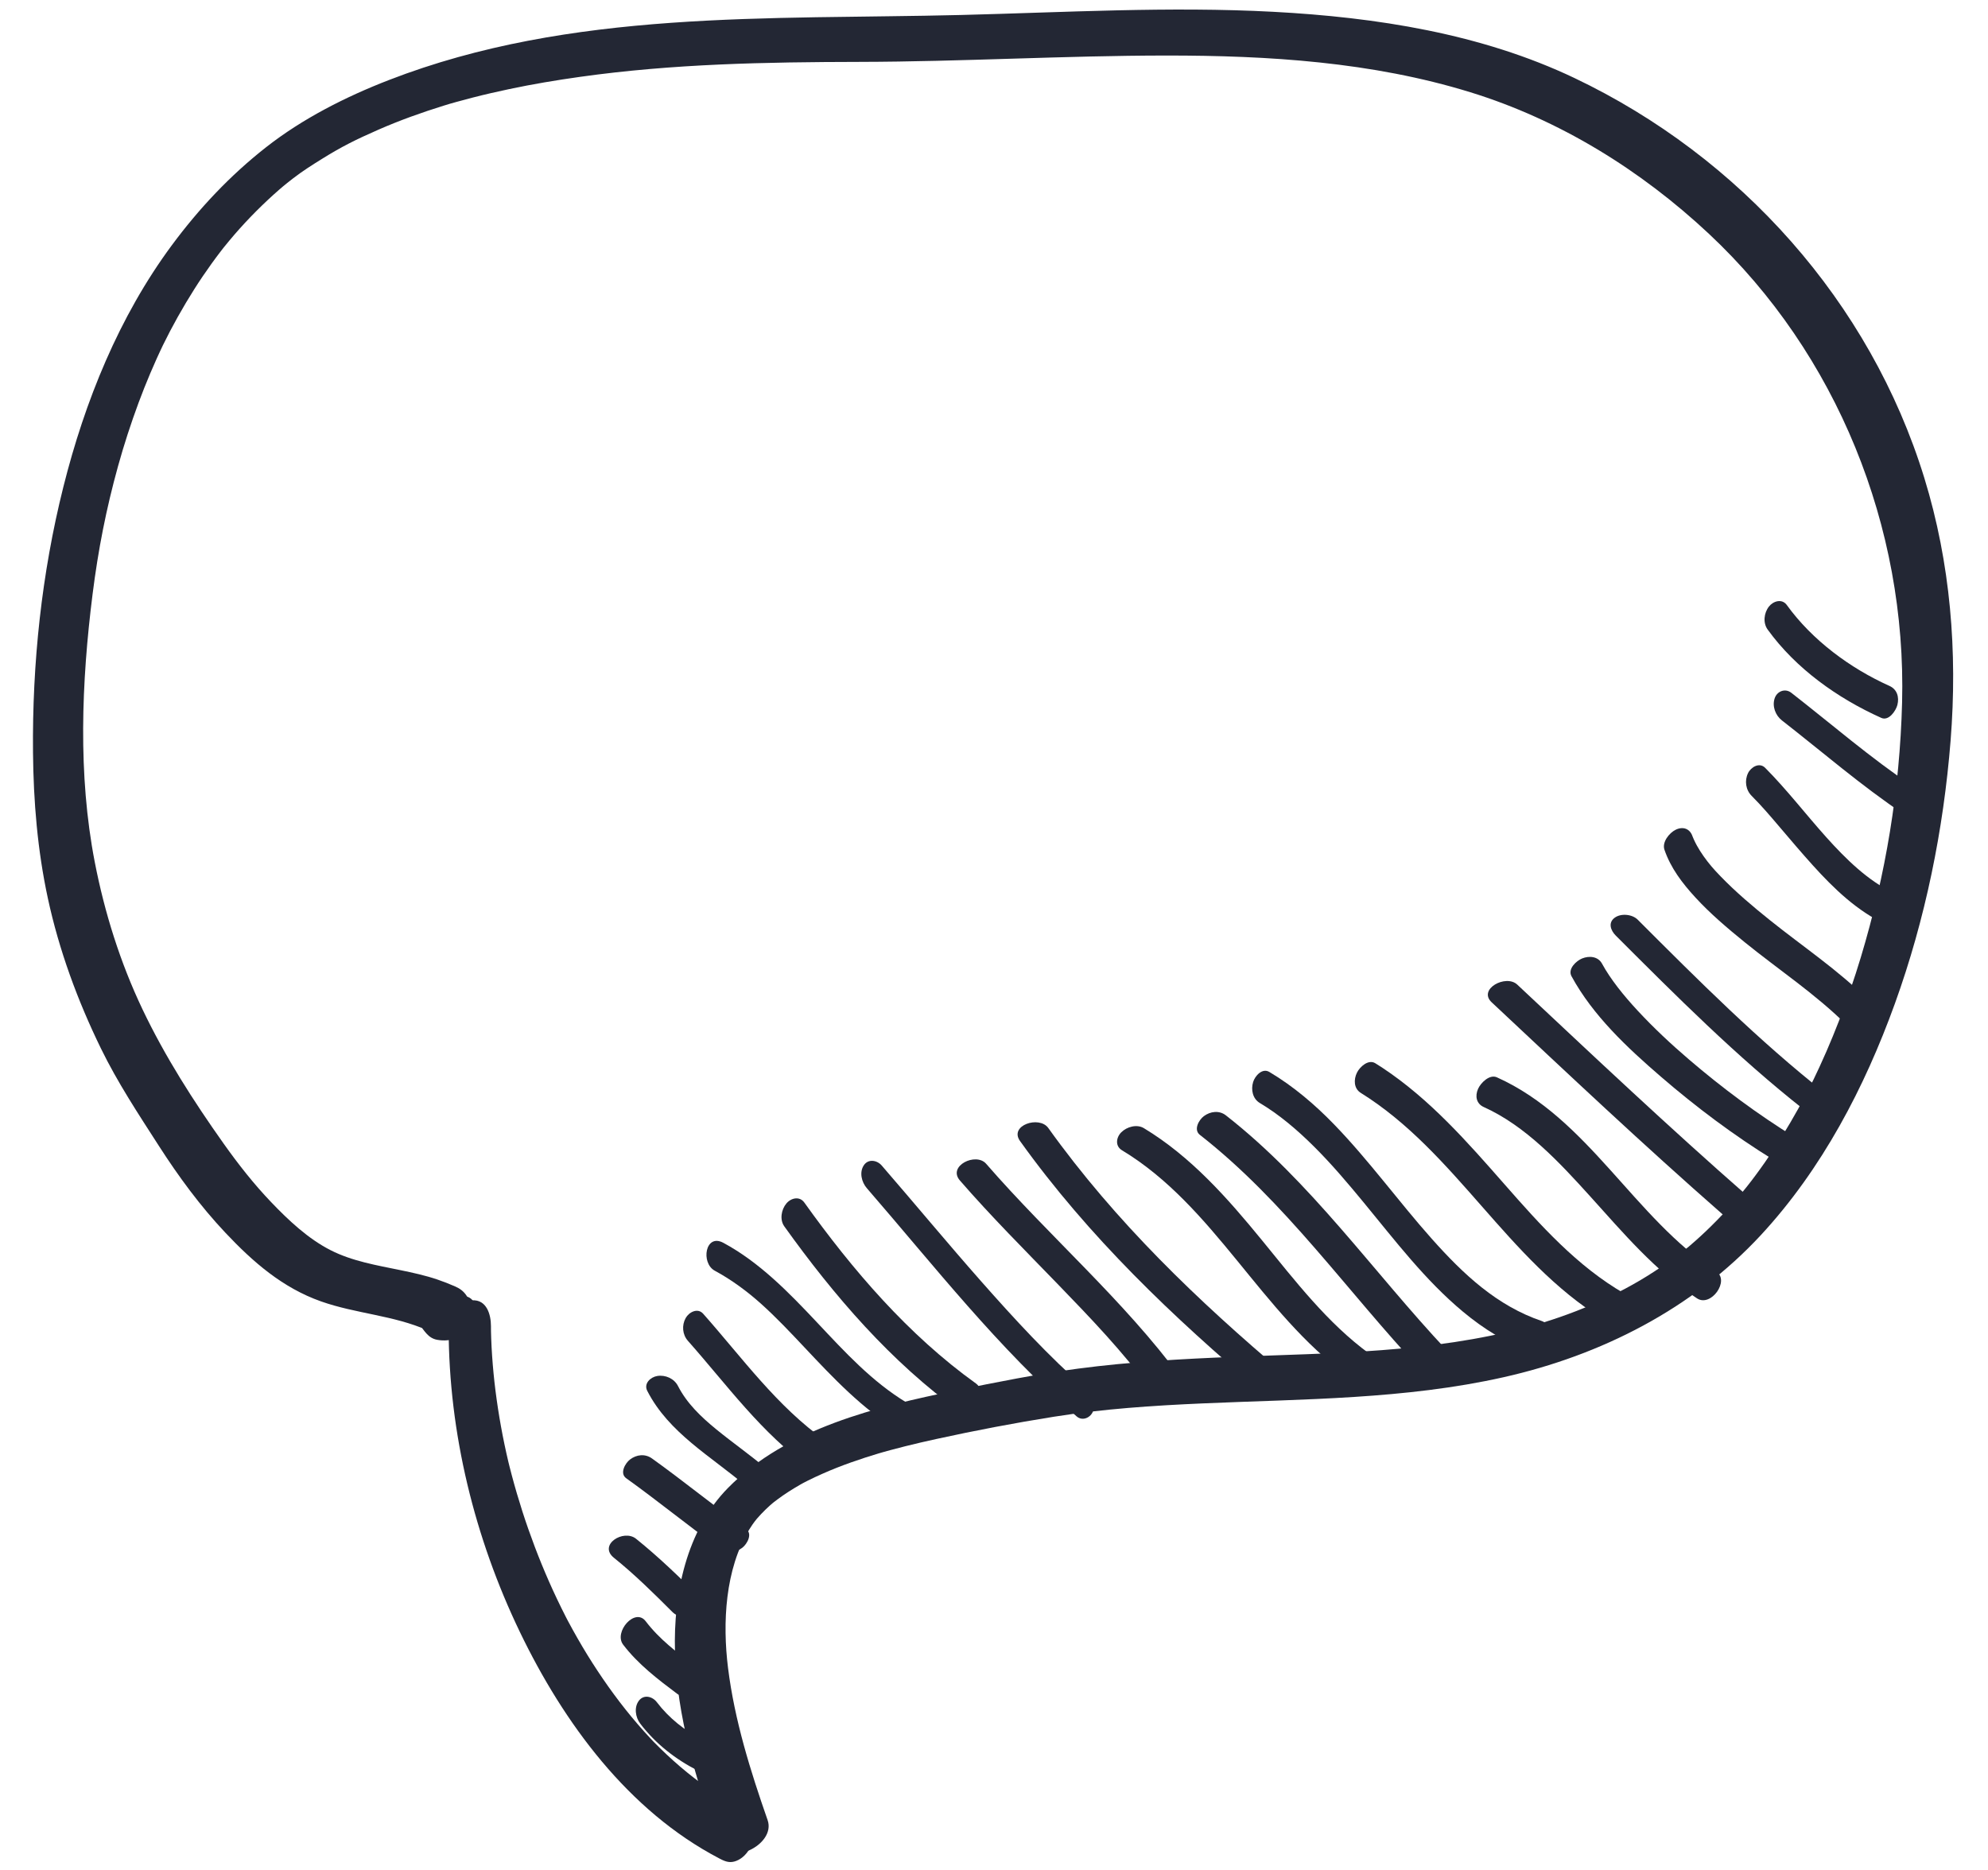 <?xml version="1.0" encoding="utf-8"?>
<!-- Generator: Adobe Illustrator 15.0.2, SVG Export Plug-In . SVG Version: 6.00 Build 0)  -->
<!DOCTYPE svg PUBLIC "-//W3C//DTD SVG 1.1//EN" "http://www.w3.org/Graphics/SVG/1.1/DTD/svg11.dtd">
<svg version="1.1" xmlns="http://www.w3.org/2000/svg" xmlns:xlink="http://www.w3.org/1999/xlink" x="0px" y="0px" width="1807px"
	 height="1700px" viewBox="0 0 1807 1700" enable-background="new 0 0 1807 1700" xml:space="preserve">
<g id="Layer_1" display="none">
	<g id="Page-1" display="inline">
		<g id="Artboard" transform="translate(-920, -980)">
			<g id="Group-4" transform="translate(830, 880)">
				<g id="noun_x5F_454383_x5F_cc-_x28_2_x29_" transform="translate(93, 103)">
					<g id="Layer_4">
						<path id="Shape" fill="#5D2649" stroke="#5D2649" stroke-width="6.3" d="M416.593,73.103c0.422-0.138,0.574-0.191,1.256,0.022
							c2.301,0.505,5.29,1.876,6.823,4.354c1.562,2.489,1.64,6.061-1.329,11.02c-0.109,0.184-0.671,0.898-1.012,1.092
							c-0.504,0.236-11.108,3.593-25.511,10.895c-15.31,7.763-31.395,18.341-47.21,31.313
							c-15.846,12.94-31.443,28.192-46.573,44.592c-7.575,8.195-15.043,16.671-22.447,25.265l-5.599,6.534
							c-1.978,2.233-4.015,4.443-5.985,6.548c-3.984,4.25-8.046,8.384-12.129,12.428c-16.349,16.167-33.014,30.944-47.547,45.82
							c-14.573,14.821-26.997,29.8-35.791,44.748c-4.518,7.54-8.441,14.949-11.875,22.018c-1.729,3.524-3.312,6.98-4.814,10.311
							l-3.021,6.909c-3.476,8.195-5.443,13.319-5.452,13.312l-6.639,13.986c-3.827,8.062-8.628,18.313-12.99,26.651
							c-14.15,28.53-13.48,15.289-8.892-3.802c-0.507,0.902,2.574-10.404,5.948-21.983c3.342-11.573,7.229-23.378,7.24-23.378
							l1.454-3.613l1.747-4.247l2.795-6.561c5.465-12.527,12.517-27.416,22.37-43.101c10.046-15.925,23.427-31.4,38.394-46.376
							c14.928-15.017,31.351-29.592,46.852-45.089c3.874-3.874,7.682-7.809,11.389-11.824c1.837-1.999,3.604-3.915,5.371-6.029
							l5.509-6.412c7.376-8.544,14.881-17.019,22.533-25.264c15.3-16.493,31.265-32.057,47.725-45.444
							c16.431-13.413,33.385-24.57,49.721-32.859C404.438,77.048,416.04,73.359,416.593,73.103z"/>
						<path id="Shape_1_" fill="#5D2649" stroke="#5D2649" stroke-width="6.3" d="M147.191,372.2
							c0.359-0.307,0.491-0.419,1.229-0.502c2.437-0.467,5.84-0.273,8.097,1.584c2.316,1.851,3.374,5.237,2.644,10.716
							c-0.03,0.198-0.238,1.046-0.459,1.333c-0.357,0.313-8.353,6.975-17.314,20.279c-6.299,9.202-12.744,20.774-19.035,33.489
							c-3.158,6.355-6.289,12.986-9.462,19.74l-4.812,10.199c-1.69,3.468-3.143,6.712-5.204,10.48
							c-7.298,13.04-13.935,25.693-19.456,37.462c-5.521,11.728-9.826,22.426-12.84,30.979c-3.214,9.112-4.749,14.866-4.772,14.861
							c0.02,0.005-2.278,6.006-4.863,14.31c-2.631,8.294-5.339,18.952-7.23,27.953c-1.432,7.646-2.29,12.72-3.166,15.664
							c-0.849,2.948-1.707,3.765-2.581,2.966c-1.738-1.588-3.533-9.772-3.841-19.908c-0.265,1.05-0.371-11.07,1.205-23.387
							c1.437-12.324,4.415-24.665,4.419-24.656c0.018,0.009,1.474-5.23,4.421-13.592c3.039-8.647,7.453-19.69,13.113-31.794
							c5.638-12.107,12.523-25.276,19.881-38.468c0.411-0.748,0.883-1.536,1.243-2.254l1.154-2.339l2.423-5.018l4.811-10.186
							c3.203-6.827,6.421-13.66,9.706-20.291c6.55-13.273,13.433-25.741,20.465-36.033
							C136.739,381.143,146.684,372.585,147.191,372.2z"/>
						<path id="Shape_2_" fill="#5D2649" stroke="#5D2649" stroke-width="6.3" d="M120.828,356.503
							c0.245-0.353,0.331-0.485,0.997-0.721c4.263-1.93,12.519-2.875,13.735,8.834c0.023,0.213,0,1.14-0.156,1.509
							c-0.291,0.502-6.7,9.92-15.025,24.16c-16.657,28.363-33.819,64.888-45.964,104.76c-6.189,19.946-10.952,40.465-14.809,61.269
							c-3.954,20.705-7.216,41.204-9.691,60.737c-2.478,19.53-4.156,38.096-5.091,54.926c-0.468,8.413-0.755,16.393-0.891,23.843
							l-0.091,10.767l0.052,7.196c0.127,8.923,0.421,14.367,0.407,14.367l-0.291,15.365c-0.107,8.839,0.028,19.992,0.187,29.271
							c0.727,15.67,0.282,20.714-1.815,19.473c-2.004-1.24-5.251-8.89-7.811-18.575c-0.028,1.061-2.766-10.574-4.625-22.64
							c-1.942-12.051-3.12-24.465-3.112-24.463l-0.139-3.898l-0.124-4.591l-0.109-7.018c-0.3-25.56,1.483-60.952,6.667-100.036
							c2.556-19.545,5.882-40.021,9.881-60.698c3.864-20.664,8.913-41.842,15.238-62.038c12.503-40.562,30.03-77.807,47.052-106.805
							C113.896,366.786,120.528,357.027,120.828,356.503z"/>
						<path id="Shape_3_" fill="#5D2649" stroke="#5D2649" stroke-width="6.3" d="M64.72,523.984
							c0.208-0.393,0.292-0.53,0.935-0.845c2.031-1.2,5.154-2.238,7.966-1.47c2.84,0.761,5.325,3.325,6.545,8.964
							c0.044,0.207,0.12,1.111,0.009,1.484c-0.217,0.511-5.64,10.182-11.192,25.388c-10.458,28.209-17.013,65.162-18.256,103.901
							c-1.398,38.76,2.094,79.197,8.162,115.228c3.018,18.027,6.64,34.975,10.449,50.192c1.9,7.608,3.851,14.787,5.777,21.457
							l2.865,9.622l2.041,6.504c2.731,8.504,4.571,13.649,4.564,13.653l4.13,14.843c2.423,8.522,5.676,19.228,8.354,28.137
							c4.936,14.932,5.765,19.927,3.43,19.271c-2.263-0.676-7.371-7.202-12.456-15.795c0.254,1.025-5.499-9.398-10.692-20.414
							c-5.242-10.988-9.955-22.503-9.946-22.503l-1.257-3.685l-1.447-4.352l-2.117-6.582c-7.173-22.674-15.588-54.628-21.454-91.034
							c-5.919-36.369-9.308-77.202-7.766-116.741c1.406-39.504,8.131-77.697,19.231-107.692
							C58.534,535.197,64.479,524.542,64.72,523.984z"/>
						<path id="Shape_4_" fill="#5D2649" stroke="#5D2649" stroke-width="6.3" d="M79.707,492.478
							c0.205-0.401,0.279-0.545,0.919-0.883c1.999-1.284,5.135-2.404,7.948-1.691c2.854,0.704,5.367,3.249,6.752,8.797
							c0.055,0.205,0.164,1.097,0.061,1.465c-0.178,0.514-5.327,10.167-9.824,25.593c-4.33,14.682-7.29,31.682-8.757,49.958
							c-1.477,18.283-1.482,37.829-0.34,57.735c1.14,19.913,3.421,40.188,6.397,60.082l2.354,14.842
							c0.44,2.494,0.851,5.124,1.19,7.624l1.081,7.354c1.456,9.758,2.986,19.33,4.588,28.629
							c3.199,18.594,6.73,36.082,10.443,51.776c1.849,7.846,3.749,15.245,5.633,22.118l2.817,9.905l2.008,6.648
							c2.642,8.519,4.46,13.646,4.452,13.649c0.008,0,1.652,6.314,4.086,14.794c2.423,8.491,5.769,19.108,8.638,27.927
							c5.288,14.741,6.422,19.672,4.04,19.123c-2.282-0.585-7.689-6.917-12.98-15.447c0.287,1.029-5.751-9.313-11.014-20.354
							c-5.335-11.006-9.976-22.595-9.972-22.595l-1.234-3.705l-1.415-4.374l-2.071-6.652c-7.196-23.388-15.017-56.358-21.216-93.48
							c-1.571-9.279-3.068-18.809-4.499-28.504l-1.049-7.212l-1.191-7.208l-2.315-14.888c-2.934-19.98-5.17-40.434-6.271-60.666
							c-1.106-20.23-1.059-40.243,0.505-59.22c1.555-18.971,4.673-36.903,9.337-52.757
							C73.697,504.031,79.499,493.045,79.707,492.478z"/>
						<path id="Shape_5_" fill="#5D2649" stroke="#5D2649" stroke-width="6.3" d="M45.989,820.694c-0.005-0.456,0-0.626,0.415-1.227
							c1.209-2.097,3.511-4.53,6.373-5.124c2.89-0.628,6.212,0.604,9.958,4.837c0.138,0.156,0.632,0.884,0.714,1.252
							c0.057,0.519-0.142,11.201,3.557,26.78c4.259,18.772,13.391,41.117,23.626,64.509c2.537,5.863,5.113,11.821,7.614,17.879
							c1.276,3.134,2.375,5.846,3.685,8.846l3.765,8.974l14.115,34.691c4.523,11.033,8.941,21.352,13.195,30.535
							c2.126,4.593,4.2,8.909,6.206,12.893l2.944,5.727l2.303,4.307c4.222,7.755,7.103,12.275,7.083,12.291
							c0.023-0.016,2.893,5.75,7.252,13.262c4.331,7.529,10.342,16.685,15.832,24.007c4.769,6.093,8.077,10.004,9.767,12.562
							c1.721,2.524,1.807,3.718,0.634,3.877c-2.325,0.335-9.837-3.56-17.698-10.089c0.607,0.908-8.622-7.106-16.652-16.625
							c-8.15-9.41-15.195-19.943-15.195-19.93l-2.014-3.409l-2.305-4.035l-3.136-5.72c-7.424-13.691-16.305-33.243-25.202-55.169
							l-13.856-34.016l-7.332-17.522l-7.41-17.334c-10.07-23.034-19.549-46.094-24.222-66.533
							C45.908,834.062,46.026,821.296,45.989,820.694z"/>
						<path id="Shape_6_" fill="#5D2649" stroke="#5D2649" stroke-width="6.3" d="M56.365,902.293
							c-0.063-0.444-0.09-0.609,0.236-1.25c0.916-2.211,2.807-4.93,5.543-5.959c2.748-1.061,6.252-0.408,10.572,3.324
							c0.16,0.138,0.769,0.8,0.899,1.167c0.104,0.521,1.585,11.339,6.55,26.799c7.123,22.492,19.422,49.188,34.558,75.59
							c7.561,13.211,15.807,26.378,24.452,38.932c2.145,3.113,4.39,6.297,6.514,9.228c2.19,2.9,4.474,5.781,6.807,8.662
							c4.659,5.705,9.45,11.164,14.274,16.348c9.651,10.371,19.418,19.644,28.594,27.68c4.599,4.004,9.034,7.72,13.25,11.101
							l6.14,4.835l4.478,3.412c7.107,5.336,11.608,8.392,11.603,8.402c0,0,5.045,4.113,12.029,9.525
							c6.967,5.432,15.953,12.051,23.448,17.542c12.932,8.913,16.636,12.374,14.375,13.276c-2.198,0.816-10.238-1.246-19.485-5.074
							c0.83,0.657-10.091-4.173-20.837-9.992c-10.803-5.711-21.392-12.367-21.395-12.359l-3.191-2.275l-3.729-2.709l-5.335-3.993
							c-14.901-11.335-34.92-28.07-54.634-49.619c-4.926-5.38-9.832-11.054-14.624-17.007c-2.371-2.964-4.846-6.045-7.14-9.289
							c-2.241-3.119-4.457-6.286-6.644-9.486c-8.743-12.798-17.05-26.138-24.7-39.562c-15.296-26.828-27.884-54.063-35.442-77.881
							C58.212,915.169,56.473,902.906,56.365,902.293z"/>
						<path id="Shape_7_" fill="#5D2649" stroke="#5D2649" stroke-width="6.3" d="M116.097,1004.82
							c-0.164-0.437-0.222-0.595-0.042-1.31c0.389-2.402,1.696-5.501,4.175-7.043c2.499-1.596,6.042-1.57,11.018,1.053
							c0.181,0.095,0.903,0.596,1.101,0.904c0.245,0.444,3.706,10.503,13.032,23.236c10.363,14.368,26.641,29.709,45.527,43.308
							c4.712,3.417,9.571,6.748,14.521,9.98l7.482,4.772c2.377,1.45,5.402,3.349,7.82,4.997
							c10.126,6.762,19.786,13.601,28.971,19.975c9.182,6.388,17.876,12.325,25.842,17.487c3.981,2.585,7.777,4.979,11.347,7.17
							l5.175,3.117l4.039,2.356c7.678,4.416,12.49,6.803,12.481,6.82c0.012-0.023,5.473,3.42,13.09,7.58
							c7.601,4.204,17.463,8.877,25.962,12.082c7.241,2.557,12.141,3.905,14.976,5.028c2.846,1.092,3.62,1.993,2.754,2.811
							c-1.689,1.638-10.23,2.774-20.467,1.437c1.018,0.451-11.209-1.395-23.031-5.408c-11.877-3.826-23.331-9.178-23.334-9.157
							l-3.483-1.859l-4.064-2.236l-5.599-3.2c-12.581-7.269-29.304-18.293-47.397-30.963c-9.068-6.303-18.518-12.973-28.185-19.375
							c-1.221-0.797-2.277-1.532-3.511-2.269l-3.808-2.362l-7.646-4.906c-5.068-3.331-10.075-6.778-14.953-10.339
							c-19.538-14.165-36.956-30.455-48.608-46.569C120.686,1017.551,116.359,1005.349,116.097,1004.82z"/>
						<path id="Shape_8_" fill="#5D2649" stroke="#5D2649" stroke-width="6.3" d="M171.115,1083.116
							c-0.312-0.3-0.426-0.412-0.551-1.102c-1.18-4.565-0.622-12.83,11.087-11.988c0.213,0.015,1.125,0.183,1.461,0.409
							c0.438,0.366,8.543,8.297,21.259,18.682c14.19,11.617,32.451,24.647,52.631,36.191c20.146,11.6,42.151,21.675,62.655,29.193
							c10.253,3.769,20.104,6.969,29.12,9.58c4.504,1.322,8.8,2.485,12.825,3.527l5.832,1.473l4.546,1.095
							c8.673,2.04,14.037,3.054,14.033,3.067l14.869,4.016l28.503,7.205c15.388,3.475,20.046,5.507,18.259,7.12
							c-1.771,1.558-9.971,2.458-19.93,2.402c1.01,0.289-10.859-0.117-22.975-1.258c-12.12-1.074-24.46-2.904-24.456-2.908
							l-3.825-0.808l-4.49-0.992l-6.239-1.451c-13.961-3.339-33.224-8.653-54.137-16.495c-20.927-7.775-43.429-18.175-64.094-30.13
							c-20.708-11.89-39.5-25.321-54.162-37.316C180.065,1091.805,171.582,1083.511,171.115,1083.116z"/>
						<path id="Shape_9_" fill="#5D2649" stroke="#5D2649" stroke-width="6.3" d="M253.657,1159.915
							c-0.364-0.239-0.5-0.323-0.757-0.986c-2.087-4.265-3.071-12.462,8.549-13.914c0.213-0.027,1.134-0.031,1.501,0.116
							c0.507,0.251,9.911,6.505,24.445,13.711c9.172,4.564,21.662,9.817,34.089,13.652c12.409,3.902,24.695,6.441,32.79,7.79
							c9.536,1.599,15.541,2.197,15.535,2.216c0,0,6.36,1.232,15.089,2.668l29.065,4.543c15.68,2.128,20.466,3.896,18.799,5.614
							c-1.656,1.683-9.731,3.189-19.617,4.021c1.023,0.198-10.781,0.853-22.964,0.874c-12.172,0.091-24.722-0.711-24.722-0.735
							c0-0.019-5.344-0.588-14.092-2.055c-8.16-1.352-21.24-3.996-34.655-8.184c-13.442-4.102-27.084-9.814-37.022-14.755
							C264.154,1166.807,254.205,1160.183,253.657,1159.915z"/>
						<path id="Shape_10_" fill="#5D2649" stroke="#5D2649" stroke-width="6.3" d="M294.144,1182.43
							c-0.363-0.269-0.5-0.363-0.73-1.051c-0.932-2.2-1.535-5.444-0.36-8.121c1.166-2.704,4.085-4.754,9.785-5.211
							c0.208-0.012,1.111,0.017,1.46,0.176c0.479,0.232,9.091,7.012,23.553,13.343c4.26,1.885,10.045,4.082,15.773,5.814
							c5.721,1.758,11.355,3.1,15.074,3.885c9.369,1.965,15.358,2.715,15.35,2.743c0,0,6.301,1.408,15.015,3.12
							c8.702,1.732,19.837,3.769,29.021,5.909c15.631,3.25,20.126,5.782,18.292,7.247c-1.836,1.483-9.937,2.114-19.755,2.308
							c0.996,0.257-10.689,0.129-22.792-0.243c-12.087-0.324-24.646-1.462-24.647-1.501c0.002-0.023-5.335-0.729-14.1-2.57
							c-3.826-0.799-9.955-2.236-16.338-4.177c-6.385-1.916-12.989-4.395-17.864-6.544
							C304.53,1190.416,294.677,1182.689,294.144,1182.43z"/>
						<path id="Shape_11_" fill="#5D2649" stroke="#5D2649" stroke-width="6.3" d="M96.966,851.008
							c-0.129-0.416-0.176-0.566,0.051-1.236c1.157-4.603,5.666-11.517,15.495-5.148c0.184,0.114,0.896,0.701,1.083,1.049
							c0.2,0.535,3.458,11.333,9.747,26.461c4.763,11.495,10.982,24.592,18.345,38.094c7.347,13.509,15.843,27.412,24.673,40.77
							c17.664,26.715,36.533,51.31,48.838,67.425l9.82,12.776c-0.022,0,14.86,22.091,23.965,38.616
							c8.027,13.777,9.232,18.76,6.904,18.408c-2.344-0.338-8.279-5.934-14.988-13.104c1.024,1.799-31.004-35.121-31.054-35.121
							l-8.902-11.576c-7.921-10.354-18.939-24.757-30.812-41.301c-11.869-16.54-24.526-35.286-35.619-54.188
							c-11.137-18.868-20.592-37.916-27.285-54.102C100.637,862.999,97.177,851.574,96.966,851.008z"/>
						<path id="Shape_12_" fill="#5D2649" stroke="#5D2649" stroke-width="6.3" d="M263.604,1077.059
							c-0.047-0.292-0.066-0.4,0.284-0.848c0.959-1.521,3.099-3.346,5.935-3.68c2.853-0.405,6.256,0.471,10.15,0.869
							c0.143,0.021,0.666,0.109,0.747,0.18c0.037,0.081,0.1,0.697,0.637,2.172c0.525,1.459,1.527,3.713,3.121,6.473
							c3.136,5.529,8.494,12.834,14.306,19.82c11.627,14.051,24.861,26.887,24.824,26.877c-0.011,0.01,7.224,9.642,11.79,17.156
							c4.112,6.079,4.71,8.833,3.048,9.702c-1.65,0.849-5.536-0.397-9.651-2.661c0.231,0.465-4.423-2.54-9.012-5.814
							c-4.601-3.254-9.158-6.769-9.158-6.769c0.007-0.027-13.417-13.044-25.595-27.775c-6.102-7.371-11.896-15.177-15.779-22.003
							c-1.952-3.391-3.424-6.574-4.337-9.113C263.992,1079.126,263.65,1077.224,263.604,1077.059z"/>
						<path id="Shape_13_" fill="#5D2649" stroke="#5D2649" stroke-width="6.3" d="M173.298,341.767c-0.005,0-0.009,0-0.312-0.292
							c-1.776-1.713-6.307-6.152-11.549-11.541l-0.488-0.51l1.363-1.263c0,0,1.477,1.052,3.505,2.786
							c2.879,2.376,5.506,5.204,6.82,6.829c0.287,0.252,1.956,2.698,1.956,2.698L173.298,341.767z"/>
						<path id="Shape_14_" fill="#5D2649" stroke="#5D2649" stroke-width="6.3" d="M190.816,320.521
							c-0.241,0.344-0.324,0.467-0.984,0.68c-4.134,1.72-12.577,2.903-13.64-8.975c-0.02-0.218,0.026-1.164,0.197-1.542
							c0.356-0.477,6.874-10.269,17.202-23.841c21.543-28.268,48.458-57.646,81.209-83.96
							c32.656-26.36,71.182-49.347,113.082-66.197c10.476-4.242,21.089-8.096,31.956-11.618c10.864-3.458,21.79-6.508,32.827-9.255
							c22.06-5.481,44.419-9.61,66.719-12.649c44.615-6.064,88.93-7.765,130.871-6.774c20.976,0.493,41.372,1.68,60.976,3.357
							c4.986,0.388,9.597,0.969,14.261,1.18c4.85,0.316,9.646,0.694,14.384,1.127c9.475,0.867,18.718,1.973,27.7,3.271
							c17.961,2.597,34.874,5.986,50.505,9.948c7.816,1.974,15.31,4.104,22.459,6.329c3.574,1.111,7.057,2.264,10.457,3.423
							l2.792,0.969c8.762,3.087,14.03,5.276,14.03,5.262c-0.003,0.001,6.195,2.884,14.235,7.389
							c8.046,4.49,17.848,10.745,25.307,16.724c12.832,9.866,15.303,14.48,13.05,14.826c-2.332,0.438-9.667-2.895-18.467-6.819
							c0.764,0.671-9.506-4.488-20.395-8.786c-10.851-4.394-22.237-8.005-22.237-8.001l-3.49-1.342l-4.135-1.53l-2.598-0.933
							l-5.184-1.798c-24.332-8.243-54.456-15.511-88.667-19.767c-8.548-1.065-17.351-1.953-26.364-2.611l-6.879-0.461
							c-2.41-0.109-4.809-0.419-7.168-0.608l-14.058-1.176c-18.933-1.449-38.618-2.413-58.845-2.721
							c-40.438-0.605-83.086,1.391-125.785,7.568c-42.679,6.242-85.428,16.409-124.899,32.931
							c-39.565,16.286-75.828,38.181-106.667,63.271c-30.938,25.021-56.498,52.972-77.101,80.007
							C197.5,310.537,191.168,320.051,190.816,320.521z"/>
						<path id="Shape_15_" fill="#5D2649" stroke="#5D2649" stroke-width="6.3" d="M472.79,187.241
							c-0.412,0.107-0.563,0.15-1.215-0.111c-4.427-1.366-11.341-6.08-4.494-15.694c0.127-0.176,0.756-0.864,1.124-1.04
							c0.563-0.157,11.645-3.121,27.63-7.884c26.907-8,56.562-17.854,88.217-28.118c31.655-10.226,65.375-20.805,100.548-29.213
							c17.593-4.191,35.481-7.863,53.665-10.596c17.944-2.662,35.897-5.142,53.776-7.363c35.744-4.45,71.114-7.83,104.837-9.732
							c33.725-1.919,65.804-2.332,94.891-1.291c14.545,0.508,28.336,1.386,41.204,2.536c6.438,0.575,12.639,1.211,18.59,1.918
							l11.379,1.442c9.12,1.249,14.685,2.208,14.685,2.199c0.025,0.011,6.543,1.47,15.445,3.982l3.493,0.994l3.517,1.185
							l7.211,2.439c4.951,1.713,10.114,3.738,14.521,6.342c7.662,4.228,11.138,9.452,12.169,12.438
							c1.054,3.088,0.465,4.175-0.63,3.881c-1.147-0.254-2.915-1.788-5.524-3.35c-2.59-1.591-6.075-3.14-10.322-4.307
							c0.37,0.278-1.847-0.477-5.769-1.303c-3.916-0.854-9.558-1.673-15.637-2.68c-2.947-0.574-5.657-0.81-8.415-1.176l-7.607-0.875
							l-7.462-0.773l-3.732-0.57l-4.398-0.646l-7.691-1.051c-20.743-2.705-45.717-4.77-73.701-5.483
							c-27.981-0.736-58.954-0.12-91.617,1.909c-32.669,2.007-67.026,5.411-101.845,9.831c-17.392,2.201-34.983,4.664-52.4,7.273
							c-17.184,2.747-34.406,6.327-51.291,10.428c-33.819,8.212-66.604,18.527-97.685,28.581
							c-31.071,10.085-60.503,19.859-87.425,27.866C484.676,184.05,473.371,187.079,472.79,187.241z"/>
						<path id="Shape_16_" fill="#5D2649" stroke="#5D2649" stroke-width="6.3" d="M77.687,516.749
							c-0.095,0.393-0.125,0.532-0.653,0.958c-1.605,1.519-4.206,3.304-7.129,3.476c-2.902,0.158-6.201-1.295-8.869-6.777
							c-0.096-0.199-0.398-1.118-0.374-1.547c0.18-0.571,2.605-12.565,8.925-28.825c6.714-17.537,17.322-37.681,29.865-57.261
							c6.244-9.815,12.903-19.545,19.548-28.988l9.936-13.959c3.148-4.337,6.034-8.76,8.802-13.204
							c5.503-8.889,10.432-17.689,14.944-25.705l6.425-11.406l5.303-9.235c4.626-7.942,7.681-12.753,7.672-12.756
							c0.02,0.014,3.899-5.568,9.82-12.709c5.887-7.142,14.042-15.728,21.888-21.542c6.487-5.1,11.365-7.504,14.335-8.49
							c2.993-0.959,4.116-0.578,3.886,0.569c-0.484,2.304-6.04,7.804-11.843,15.187c0.799-0.577-6.545,7.864-12.687,17.708
							c-6.256,9.73-11.799,20.378-11.813,20.369l-1.956,3.212l-5.392,9.14c-6.819,11.576-15.485,28.221-26.91,46.631
							c-2.859,4.552-6.076,9.357-9.387,13.858L132.414,409c-6.434,9.165-12.804,18.525-18.72,27.87
							c-11.891,18.656-21.691,37.418-27.829,53.463C80.031,505.363,77.859,516.212,77.687,516.749z"/>
						<path id="Shape_17_" fill="#5D2649" stroke="#5D2649" stroke-width="6.3" d="M200.062,245.544
							c-0.292,0.299-0.396,0.408-1.077,0.518c-4.372,1.035-12.88,0.845-12.027-11.047c0.016-0.218,0.209-1.145,0.44-1.493
							c0.44-0.405,8.394-9.041,20.829-20.781c11.304-10.658,24.451-21.978,39.41-32.74c14.943-10.762,31.746-20.877,49.79-29.271
							c18.029-8.417,37.238-15.081,56.489-19.942c19.175-4.75,37.94-8.45,55.735-12.024l25.79-5.226l12.135-2.599l12.282-2.739
							c7.517-0.972,14.445-2.432,21.205-3.798l16.445-3.409c8.977-1.822,14.587-2.788,14.582-2.791
							c0.001,0.019,6.734-0.823,16.005-1.226c9.244-0.411,21.142-0.15,30.787,2.056c8.197,1.627,13.211,4.153,15.748,6.025
							c2.538,1.93,2.793,3.103,1.716,3.536c-1.085,0.465-3.488,0.271-6.771,0.12c-3.278-0.176-7.469-0.283-12.091-0.118
							c0.469,0.143-2.041,0.138-6.106,0.407c-4.068,0.255-9.697,0.884-15.398,1.834c-11.4,1.872-23.056,4.902-23.061,4.875
							l-3.706,0.694l-10.958,2.182l-18.443,3.815c-3.366,0.674-6.875,1.352-10.573,1.978c-1.849,0.315-3.745,0.614-5.704,0.884
							l-1.158,0.154c-0.058,0.015,0.193-0.042-0.11,0.024l-0.695,0.161l-2.806,0.648c-15.05,3.461-31.678,6.777-49.114,10.26
							c-17.394,3.495-35.786,7.18-53.809,11.757c-17.957,4.686-35.732,10.985-52.393,18.883
							c-16.681,7.858-32.214,17.292-46.154,27.375c-13.952,10.082-26.347,20.758-37.103,30.902
							C208.248,236.726,200.492,245.147,200.062,245.544z"/>
						<path id="Shape_18_" fill="#5D2649" stroke="#5D2649" stroke-width="6.3" d="M579.865,109.635
							c-0.454-0.067-0.622-0.084-1.158-0.591c-1.9-1.504-3.983-4.149-4.137-7.065c-0.182-2.951,1.544-6.046,6.261-9.122
							c0.174-0.109,0.966-0.497,1.342-0.529c0.509,0.068,11.062,1.673,27.25,0.682c13.176-0.743,27.235-2.684,41.97-5.052
							c14.761-2.336,30.14-5.249,46.578-7.281c2.016-0.24,4.197-0.487,6.262-0.667l6.124-0.53l12.294-1.051l25.007-2.068
							c16.848-1.353,34.024-2.631,51.394-3.719c8.688-0.539,17.417-1.045,26.183-1.474c8.812-0.482,17.694-0.667,26.483-0.832
							c17.594-0.335,35.201-0.409,52.661-0.265c34.928,0.286,69.284,1.456,101.877,3.111l24.097,1.324
							c7.812,0.472,15.496,0.817,23.068,1.077c15.132,0.52,29.749,0.703,43.685,0.826l39.61,0.319l17.972,0.289l11.077,0.28
							l14.747,0.539c-0.005,0.009,6.676,0.719,15.666,2.061c4.498,0.667,9.564,1.507,14.661,2.474l3.813,0.752l0.489,0.095
							c0.236,0.036,0.489,0.079,0.768,0.146l0.863,0.241l1.619,0.411c2.184,0.506,4.478,0.836,6.812,1.167
							c3.95,0.426,7.723,1.079,10.498,2.35c2.796,1.234,4.567,2.746,5.642,3.96c2.112,2.483,1.954,3.725,0.836,3.848
							c-1.149,0.188-3.414-0.653-6.291-1.033c-2.888-0.446-6.315-0.059-11.305,0.525c0.497,0.05-2.088,0.472-6.98,0.436
							l-1.925-0.083l-1.033-0.076l-0.472-0.039c-0.018,0.009-0.056,0.014-0.122,0.02l-3.898-0.059l-8.667-0.091
							c-11.868-0.077-23.997,0.169-24,0.174l-16.021-0.537c-20.432-0.576-44.932-0.58-72.435-0.849
							c-13.753-0.154-28.257-0.403-43.372-1.026c-15.206-0.643-30.588-1.722-46.514-2.439c-31.814-1.542-65.324-2.606-99.369-2.81
							c-17.015-0.104-34.168,0.004-51.298,0.362l-12.782,0.311l-12.744,0.602c-8.535,0.433-17.049,0.925-25.53,1.476
							c-16.957,1.081-33.768,2.351-50.288,3.684l-24.549,2.042l-12.064,1.038l-5.925,0.519l-5.692,0.645
							c-15.329,1.943-30.513,4.792-45.279,7.131c-14.78,2.364-29.198,4.365-43.21,5.166
							C593.063,111.535,580.489,109.743,579.865,109.635z"/>
						<path id="Shape_19_" fill="#5D2649" stroke="#5D2649" stroke-width="6.3" d="M776.922,1252.205
							c-0.398,0.057-0.542,0.078-1.129-0.26c-1.998-0.951-4.598-2.684-5.845-5.354c-1.218-2.641-1.089-6.229,3.045-10.729
							c0.153-0.162,0.901-0.778,1.308-0.92c0.595-0.066,12.706-2.123,30.037-2.288c25.059-0.434,52.219,2.95,80.223,4.824
							c6.831,0.479,14.02,0.535,21.27,0.684c7.248,0.105,14.583,0.127,21.993,0.06c14.814-0.131,29.923-0.606,45.192-1.307
							c15.263-0.701,30.685-1.642,46.132-2.652l23.193-1.57c7.854-0.658,15.729-0.778,23.314-1.218
							c30.553-1.54,60.573-4.297,88.986-7.879c28.416-3.563,55.222-7.895,79.422-12.385c12.102-2.244,23.549-4.508,34.231-6.733
							l15.428-3.286l9.648-2.13l14.199-3.223l15.415-2.374c8.806-1.257,20.21-3.207,29.654-3.515
							c31.85-2.584,20.083,3.706,1.441,9.548c0.521-0.008-2.039,0.76-6.156,1.919c-4.177,1.113-9.572,3.071-15.375,4.811
							c-11.484,3.603-23.289,7.068-23.289,7.068l-15.58,3.517c-35.768,7.925-85.778,17.895-142.408,24.744
							c-28.301,3.437-58.24,6.078-88.728,7.514l-11.329,0.487l-11.245,0.761l-22.858,1.535c-15.263,0.996-30.55,1.902-45.733,2.581
							c-15.189,0.68-30.275,1.116-45.123,1.229c-7.427,0.058-14.791,0.035-22.074-0.087c-7.239-0.148-14.53-0.25-21.77-0.762
							c-28.483-1.971-54.569-5.138-77.846-4.719C788.333,1250.269,777.479,1252.143,776.922,1252.205z"/>
						<path id="Shape_20_" fill="#5D2649" stroke="#5D2649" stroke-width="6.3" d="M777.167,1266.687
							c-0.466-0.208-0.642-0.292-1.072-0.951c-1.625-2.074-2.942-5.437-2.013-8.209c0.879-2.858,3.794-4.891,8.676-6.694
							c0.184-0.066,0.969-0.26,1.286-0.193c0.235,0.06,2.399,1.117,6.684,2.222c4.27,1.105,10.686,2.163,18.634,2.57
							c13.438,0.716,28.105-0.14,43.475-1.384l23.729-2.038c4.071-0.331,8.206-0.642,12.441-0.866
							c4.219-0.289,8.72-0.239,12.674-0.389c33.405-1.003,68.71-0.802,104.219-2.521c17.76-0.866,35.596-2.254,53.268-4.578
							c4.431-0.563,8.783-1.219,13.325-1.93c4.655-0.646,9.234-1.202,13.748-1.72c9.087-1.049,18.151-1.942,27.174-2.76
							c36.075-3.22,71.436-5.247,104.752-8.477c33.316-3.166,64.597-7.554,92.228-14.026c13.816-3.22,26.704-6.944,38.474-11.062
							c5.885-2.061,11.495-4.216,16.798-6.445c2.655-1.109,5.23-2.25,7.737-3.384l2.306-1.077c1.938-0.881,3.948-1.905,5.576-2.684
							l4.184-1.853l3.275-1.581c0.003-0.004,5.744-2.299,13.522-6.258c7.783-3.902,17.629-9.49,26.207-13.6
							c14.399-7.287,19.731-7.474,19.009-5.287c-0.672,2.257-6.743,7.398-14.177,13.661c0.898-0.444-8.093,6.775-17.842,14.185
							c-4.884,3.677-10.066,7.258-14.139,9.809c-4.077,2.545-6.975,4.109-6.975,4.109l-14.899,6.93
							c-20.032,9.104-44.979,17.267-73.237,23.306c-28.25,6.117-59.739,10.186-92.867,13.198
							c-33.128,3.064-67.942,5.062-102.961,8.312c-8.756,0.816-17.513,1.732-26.256,2.777c-4.432,0.536-8.52,1.036-12.991,1.772
							c-4.452,0.665-8.967,1.295-13.456,1.845c-17.985,2.232-35.998,3.542-53.798,4.366c-35.645,1.614-70.236,1.431-103.075,2.444
							l-6.058,0.128l-5.847,0.26c-3.922,0.226-7.867,0.528-11.801,0.853l-23.422,2.014c-15.466,1.232-30.546,2.148-45.274,1.374
							c-8.806-0.451-16.453-1.642-21.996-3.078C780.874,1268.365,777.488,1266.791,777.167,1266.687z"/>
						<path id="Shape_21_" fill="#5D2649" stroke="#5D2649" stroke-width="6.3" d="M781.887,1288.429
							c-0.423,0.024-0.579,0.035-1.162-0.349c-4.015-2.208-9.964-8.16-1.332-16.274c0.161-0.146,0.921-0.696,1.318-0.794
							l28.843-1.994c58.717-4.24,130.206-10.163,203.614-21.527c18.344-2.853,36.811-6.005,55.208-9.562
							c9.212-1.754,18.364-3.634,27.549-5.578c4.609-0.993,9.199-2.021,13.962-2.901l13.88-2.624
							c36.938-6.828,73.213-12.856,107.165-20.276c33.952-7.344,65.562-16.133,93.097-26.74
							c13.773-5.275,26.514-10.984,38.094-16.896c5.789-2.958,11.286-5.969,16.475-9c2.569-1.508,5.125-3.054,7.662-4.621
							l2.205-1.324c7.082-4.463,11.317-7.938,11.325-7.881l12.821-8.565c7.459-5.012,17.267-11.424,26.254-15.319
							c7.498-3.496,12.893-4.639,16.027-4.807c3.162-0.134,4.123,0.546,3.592,1.585c-1.117,2.054-7.777,5.892-15.084,11.751
							c0.465-0.168-1.576,1.346-4.785,3.951c-3.215,2.6-7.553,6.367-11.938,10.348l-12.333,11.19
							c-3.479,3.097-5.943,5.135-5.94,5.135l-3.251,2.363c-1.053,0.757-2.373,1.673-3.938,2.715l-2.534,1.648l-1.405,0.881
							l-3.159,1.908c-19.189,11.899-43.735,24.007-71.971,34.208c-28.251,10.305-60.24,18.764-94.146,25.898
							c-33.902,7.184-69.743,13.104-105.775,19.848l-13.431,2.571l-13.522,2.888c-9.115,1.922-18.268,3.732-27.428,5.482
							c-18.318,3.469-36.689,6.6-54.94,9.393c-73.02,11.166-143.896,17.045-202.1,21.252L781.887,1288.429z"/>
						<path id="Shape_22_" fill="#5D2649" stroke="#5D2649" stroke-width="6.3" d="M849.622,1244.605
							c-0.433-0.053-0.592-0.066-1.115-0.545c-3.768-2.892-8.281-9.801,1.483-16.26c0.177-0.116,0.997-0.532,1.396-0.563
							c0.571,0.035,11.748,1.345,28.169,1.642c17.766,0.334,37.601-0.6,58.66-2.515c21.062-1.898,43.352-4.755,66.207-7.596
							c22.854-2.821,46.3-5.625,69.708-6.956c5.98-0.33,11.463-0.527,17.13-0.922c5.619-0.363,11.209-0.803,16.756-1.304
							c11.089-0.993,22.003-2.204,32.65-3.508c21.293-2.612,41.52-5.514,59.959-7.909l6.83-0.88l6.7-0.817
							c4.257-0.486,8.315-1.057,12.31-1.673l11.551-1.905l7.659-1.345l14.474-2.521c-0.003,0.008,6.677-0.731,15.84-1.243
							c9.149-0.518,20.862-0.596,30.461,0.742c8.143,0.881,13.312,2.462,16.157,3.74c2.842,1.339,3.423,2.35,2.476,3.05
							c-1.919,1.385-9.768,1.669-19.185,2.86c0.985,0.155-10.272,1.046-21.771,3.331c-11.49,2.163-23.291,5.063-23.298,5.04
							l-15.115,2.661c-6.754,1.187-14.205,2.49-22.395,3.636l-25.618,3.26c-17.979,2.377-37.88,5.216-59.062,7.758
							c-10.589,1.262-21.503,2.438-32.658,3.389c-5.574,0.473-11.211,0.888-16.896,1.225l-16.879,0.902
							c-22.292,1.394-45.014,4.131-67.439,6.916c-22.426,2.793-44.583,5.621-65.777,7.512c-21.182,1.92-41.399,2.863-59.75,2.518
							C862.111,1246.022,850.23,1244.642,849.622,1244.605z"/>
						<path id="Shape_23_" fill="#5D2649" stroke="#5D2649" stroke-width="6.3" d="M1620.906,546.553
							c0.053-0.426,0.068-0.583,0.55-1.099c2.885-3.673,9.794-8.324,16.26,1.509c0.12,0.18,0.53,1.012,0.563,1.414
							c-0.05,0.581-1.332,11.897-2.339,28.458c-1.902,30.1-1.911,63.802-3,99.848c-1.166,35.976-3.698,74.625-12.628,113.066
							c-8.432,37.508-16.32,76.187-26.491,113.907c-10.142,37.685-22.529,74.57-39.458,107.645
							c-8.448,16.517-18.039,32.036-28.797,45.972c-2.701,3.515-5.366,6.713-7.979,10.051c-2.687,3.312-5.434,6.557-8.178,9.709
							c-5.514,6.293-11.121,12.224-16.713,17.844c-11.198,11.233-22.338,21.235-32.896,30.32
							c-5.285,4.529-10.438,8.826-15.396,12.918l-9.427,7.681l-11.452,9.18c0.011,0.05-21.953,15.095-38.017,24.729
							c-13.356,8.521-18.149,10.22-17.992,7.846c0.174-2.352,5.4-8.716,12.38-15.717c-1.888,0.88,34.597-31.902,34.554-31.859
							l12.73-10.256c17.614-14.41,38.536-31.707,59.176-53.28c5.143-5.403,10.252-11.079,15.225-17.063
							c2.496-2.939,4.955-6.177,7.497-9.293c2.525-3.138,4.896-6.254,7.263-9.544c9.431-13.058,17.952-27.622,25.548-43.23
							c15.234-31.243,26.772-66.495,36.372-102.943c9.645-36.477,17.312-74.247,25.711-111.425
							c8.103-36.17,10.48-73.082,11.571-108.126c1.032-35.102,1.064-68.624,2.974-99.031
							C1619.54,558.869,1620.854,547.156,1620.906,546.553z"/>
						<path id="Shape_24_" fill="#5D2649" stroke="#5D2649" stroke-width="6.3" d="M1626.284,558.216
							c-0.07-0.441-0.099-0.601,0.229-1.246c0.895-2.2,2.764-4.929,5.479-5.994c2.733-1.092,6.251-0.507,10.618,3.217
							c0.159,0.137,0.761,0.802,0.9,1.167c0.068,0.563,1.791,11.322,6.406,27.192c2.269,7.986,4.903,16.488,7.417,25.607
							c2.479,9.1,4.904,18.967,6.124,29.388c2.462,19.946,4.237,41.007,5.239,62.554c0.995,21.533,1.188,43.524,0.438,65.153
							c-0.619,21.534-2.264,43.041-5.061,63.16c-2.757,20.162-6.52,39.1-10.702,56.053c-2.071,8.479-4.265,16.467-6.431,23.888
							l-3.238,10.694l-2.283,7.11l-1.086,3.307l-1.273,3.081l-1.799,4.258l-1.521,3.603c0.067,0.116-12.33,23.337-19.753,40.059
							c-3.015,7.17-4.866,11.93-6.29,14.643c-1.4,2.725-2.392,3.374-3.099,2.423c-1.44-1.881-1.569-10.354,0.288-20.33
							c-0.518,0.961,2.064-10.893,5.836-22.506c3.701-11.653,7.92-23.155,7.889-23.159l1.489-3.521l1.735-4.134
							c0.254-0.642-0.013,0.084,0.244-0.673l0.451-1.363l1.246-3.835c7.671-23.729,16.64-57.301,21.544-95.704
							c2.534-19.228,3.917-39.434,4.495-60.364c0.647-20.783,0.404-41.948-0.606-62.699c-1.01-20.741-2.775-41.127-5.143-60.238
							c-2.312-18.136-8.39-35.416-12.926-51.677C1628.354,570.994,1626.348,558.821,1626.284,558.216z"/>
						<path id="Shape_25_" fill="#5D2649" stroke="#5D2649" stroke-width="6.3" d="M1628.187,610.062
							c0.084-0.609,0.115-0.827,0.803-1.549c2.067-2.545,5.616-5.439,9.688-5.847c4.093-0.424,8.634,1.643,13.022,8.494
							c0.162,0.253,0.715,1.409,0.747,1.962c-0.099,0.804-2.188,16.254-3.159,39.391c-1.289,26.343-0.938,56.444-5.247,88.878
							c-1.095,8.088-2.508,16.298-4.317,24.545c-0.905,4.124-1.915,8.258-3.028,12.391l-3.391,12
							c-4.365,15.664-8.65,31.907-12.809,48.226c-8.386,32.704-16.024,66.236-23.946,99.336
							c-7.464,32.286-11.968,66.156-22.739,97.809c-2.656,7.902-5.744,15.64-9.224,23.108c-1.828,3.994-3.916,7.621-5.928,11.072
							c-1.989,3.415-4.031,6.765-6.112,10.051c-8.343,13.135-17.45,25.15-26.982,35.843c-9.529,10.694-19.489,20.033-29.338,28.059
							c-4.922,4.026-9.818,7.71-14.644,11.08c-2.396,1.705-4.8,3.288-7.149,4.846l-2.791,1.8
							c-11.259,7.103-18.545,10.729-18.525,10.765c0-0.024-8.842,4.146-21.211,8.312l-4.534,1.508l-4.505,1.584
							c-3.067,1.131-6.24,2.398-9.423,3.743c-6.375,2.685-12.792,5.688-18.595,8.474c-19.384,9.983-25.222,13.399-25.409,10.033
							c0.008-3.53,7.667-12.763,18.602-21.732c-1.312,0.645,11.718-9.991,27.293-18.661c1.943-1.091,3.957-2.134,5.954-3.141
							l5.227-2.712c3.371-1.797,6.487-3.539,9.14-5.064c5.288-3.077,8.718-5.296,8.732-5.279l4.473-2.503l5.187-3.063l3.209-1.972
							l4.8-3.093c15.979-10.517,33.736-25.158,50.116-44.759c8.199-9.776,16.059-20.75,23.305-32.783l2.691-4.563l2.517-4.455
							c0.766-1.508,1.432-2.884,2.174-4.486c0.729-1.592,1.466-3.197,2.156-4.843c2.809-6.524,5.271-13.406,7.511-20.521
							c4.452-14.256,7.867-29.511,11.055-45.343c3.215-15.841,6.193-32.294,10.247-49.019c3.948-16.075,7.611-32.574,11.588-48.992
							c3.922-16.421,7.943-32.824,12.091-49.057c4.155-16.275,8.385-32.208,12.827-48.124c1.115-4.087,2.271-7.699,3.204-11.398
							c0.972-3.703,1.852-7.415,2.641-11.13c1.589-7.426,2.835-14.867,3.808-22.279c3.87-29.663,3.623-58.784,4.895-85.585
							C1625.855,627.644,1628.073,610.896,1628.187,610.062z"/>
						<path id="Shape_26_" fill="#5D2649" stroke="#5D2649" stroke-width="6.3" d="M1648.584,725.219
							c0.087-0.411,0.118-0.558,0.643-1.016c3.15-3.223,10.457-7.552,16.066,2.951c0.099,0.194,0.429,1.078,0.418,1.493
							c-0.129,0.581-2.354,12.072-6.232,28.547c-11.916,51.147-30.838,112.169-53.922,174.177
							c-11.523,31.021-24.028,62.294-37.065,92.825c-3.247,7.892-7.428,15.862-12.075,23.102
							c-4.676,7.294-9.896,14.114-15.438,20.46c-11.091,12.721-23.338,23.609-35.472,33.575
							c-12.154,9.963-24.241,19.031-35.576,27.906c-5.678,4.451-11.165,8.792-16.326,13.185
							c-5.206,4.408-10.228,8.882-15.136,13.297c-9.805,8.839-19.187,17.41-28.318,25.145c-4.566,3.866-9.057,7.536-13.47,10.959
							c-2.2,1.718-4.384,3.374-6.546,4.97l-2.106,1.539c-7.564,5.479-12.449,8.528-12.438,8.543
							c-0.003-0.019-5.973,3.437-14.425,7.282c-8.426,3.888-19.396,7.952-28.699,10.227c-7.809,2.138-13.048,2.856-16.155,2.916
							c-3.109,0.042-4.103-0.592-3.566-1.645c1.073-2.116,8.22-5.871,16.668-10.445c-0.998,0.193,9.347-4.765,19.212-10.913
							c9.936-6.043,19.359-13.224,19.356-13.224l3.081-2.067l3.592-2.493l2.232-1.584l3.812-2.793
							c7.628-5.673,15.741-12.311,24.312-19.809c8.586-7.483,17.609-15.834,27.447-24.585
							c19.715-17.971,43.692-34.487,66.478-53.591c11.371-9.58,22.45-19.897,32.047-31.536c4.797-5.818,9.197-11.967,13.065-18.443
							c1.918-3.246,3.718-6.567,5.355-9.97c1.599-3.307,3.113-7.008,4.719-10.752c12.637-29.773,24.789-60.314,35.98-90.578
							c22.432-60.508,40.815-120.007,52.376-169.66C1646.28,737.055,1648.457,725.796,1648.584,725.219z"/>
						<path id="Shape_27_" fill="#5D2649" stroke="#5D2649" stroke-width="6.3" d="M1075.563,112.562
							c-0.486-0.161-0.669-0.218-1.169-0.859c-1.839-1.925-3.448-5.251-2.697-8.064c0.696-2.923,3.492-5.087,8.119-7.333
							c0.177-0.082,0.906-0.33,1.238-0.312c0.229,0.048,2.412,0.894,6.757,1.565c4.314,0.681,10.799,1.069,18.772,0.681
							c17.018-0.725,35.738-4.353,56.194-5.187c20.328-0.981,41.781,0.986,62.857,5.319c10.551,2.123,21.092,4.7,31.582,7.407
							c10.399,2.572,21.39,5.551,32.022,9.04c21.412,6.949,42.646,15.78,63.174,26.459c41.064,21.322,79.212,50.214,110.589,84.52
							c7.853,8.564,15.286,17.449,22.27,26.601l5.146,6.913c1.722,2.362,3.448,4.811,4.966,7.088
							c3.066,4.501,6.246,8.928,9.493,13.289c13.012,17.452,27.146,33.89,40.827,50.215c13.698,16.314,26.989,32.559,38.613,49.335
							c5.808,8.385,11.206,16.891,16.033,25.526c1.219,2.194,2.335,4.237,3.565,6.605c1.161,2.283,2.112,4.502,3.143,6.719
							c1.945,4.332,3.844,8.626,5.64,12.896c7.216,17.062,13.216,33.566,18.26,49.154c2.517,7.793,4.803,15.356,6.881,22.653
							l2.962,10.739l0.757,2.861c2.316,8.888,3.596,14.361,3.603,14.361c0.078-0.016,4.435,26.593,4.905,45.501
							c0.878,15.967-0.418,20.926-2.303,19.543c-1.931-1.382-4.579-9.087-7.307-18.471c-0.016,1.032-2.813-10.281-6.008-21.713
							c-3.158-11.449-6.721-22.998-6.733-22.997l-0.906-3.678l-3.229-12.447c-6.917-25.601-16.63-55.844-30.956-88.056
							c-1.848-4.038-3.496-8.037-5.554-11.691c-2.102-3.896-4.326-7.798-6.698-11.689c-4.729-7.786-9.973-15.548-15.617-23.298
							c-11.287-15.515-24.193-30.957-37.632-46.912c-13.418-15.967-27.416-32.477-40.435-50.527
							c-3.265-4.436-6.444-9.346-9.417-13.474c-3.093-4.292-6.363-8.628-9.698-12.85c-6.694-8.47-13.802-16.691-21.296-24.621
							c-29.954-31.736-66.135-58.504-105.017-78.242c-19.432-9.884-39.509-18.075-59.744-24.495
							c-10.17-3.265-20.147-5.855-30.582-8.48c-10.215-2.619-20.283-5.04-30.211-6.989c-19.841-3.982-39.149-5.595-57.869-4.663
							c-18.613,0.763-36.929,4.303-55.471,5.155c-8.771,0.43-16.512,0.041-22.207-0.856
							C1079.479,113.95,1075.901,112.652,1075.563,112.562z"/>
						<path id="Shape_28_" fill="#5D2649" stroke="#5D2649" stroke-width="6.3" d="M1132.512,118.648
							c-0.393,0.061-0.527,0.085-1.109-0.245c-1.958-0.919-4.532-2.616-5.874-5.211c-1.31-2.575-1.381-6.223,2.811-10.82
							c0.154-0.167,0.911-0.799,1.326-0.946c0.646-0.147,12.868-2.126,30.005-2.502c9.296-0.264,20.021-0.204,31.328,0.164
							c5.655,0.181,11.452,0.441,17.294,0.768l8.783,0.535c1.469,0.109,2.846,0.17,4.688,0.354c1.792,0.231,3.339,0.469,4.874,0.742
							c12.421,2.182,23.844,6.471,33.588,11.139c9.765,4.686,17.918,9.752,24.17,13.957c8.578,5.82,13.512,9.865,13.533,9.841
							c-0.008,0.003,5.194,4.536,11.593,11.194c6.427,6.634,13.938,15.461,19.4,23.261c9.519,13.009,10.79,18.043,8.504,17.801
							c-2.362-0.188-8.593-5.362-15.956-11.638c0.55,0.866-7.892-7.022-17.048-14.312c-9.1-7.378-18.928-13.965-18.936-13.941
							c-0.011,0.019-3.976-3.152-10.817-7.78c-5.483-3.684-12.776-8.24-21.4-12.415c-8.607-4.176-18.591-7.936-29.016-9.838
							c-1.25-0.236-2.729-0.468-3.803-0.612c-0.57-0.097-1.152-0.151-1.74-0.179l-2.151-0.145l-8.663-0.534
							c-5.768-0.322-11.498-0.581-17.069-0.761c-11.153-0.364-21.682-0.42-30.662-0.162
							C1143.74,116.748,1133.007,118.54,1132.512,118.648z"/>
						<path id="Shape_29_" fill="#5D2649" stroke="#5D2649" stroke-width="6.3" d="M1427.29,221.485
							c-0.359-0.06-0.489-0.076-0.898-0.567c-1.45-1.465-3.363-3.812-3.927-6.683c-0.507-2.817,0.304-6.412,5.941-9.522
							c0.208-0.11,1.176-0.469,1.645-0.469c0.32,0.088,3.812,0.505,9.311,2.146c5.49,1.621,12.91,4.642,20.689,9.47
							c16.152,9.975,30.428,24.672,43.301,41.26c12.894,16.645,24.494,35.345,35.33,54.746c10.856,19.383,20.84,39.626,30.8,59.092
							l7.651,14.576c2.564,5.005,4.97,10.048,7.21,15.097c4.479,10.107,8.346,20.234,11.744,30.179
							c6.793,19.903,11.782,39.027,16.104,56.267l10.478,42.636l3.626,14.053c-0.025,0.028,4.951,25.824,8.717,44.029
							c3.531,15.327,3.858,20.383,1.598,19.51c-2.184-0.887-6.649-7.866-10.906-16.89c0.162,1.046-4.599-9.873-8.775-21.273
							c-4.236-11.382-8.03-23.143-8.036-23.137l-3.825-14.935l-10.979-44.598c-4.251-16.715-9.178-35.006-15.752-53.688
							c-3.298-9.336-7.012-18.761-11.273-28.09c-2.131-4.668-4.405-9.298-6.828-13.888c-2.462-4.592-5.106-9.61-7.55-14.404
							c-9.879-19.397-19.588-38.926-30.063-57.526c-10.442-18.585-21.532-36.284-33.506-51.642
							c-11.935-15.324-24.891-28.335-38.215-36.515C1437.854,222.601,1427.716,221.641,1427.29,221.485z"/>
						<path id="Shape_30_" fill="#5D2649" stroke="#5D2649" stroke-width="6.3" d="M1402.455,201.941
							c-0.369-0.16-0.496-0.222-0.826-0.804c-1.213-1.832-2.529-4.688-2.216-7.6c0.33-2.884,2.299-5.902,8.173-7.598
							c0.218-0.062,1.187-0.208,1.606-0.104c0.278,0.135,3.271,1.313,8.106,3.665c4.832,2.339,11.509,5.902,18.876,10.999
							c8.166,5.626,16.633,12.836,24.375,21.549c7.773,8.688,14.784,18.826,20.661,29.681c11.846,21.751,19.226,45.93,24.805,67.552
							c2.793,10.842,5.147,21.099,7.269,30.354l5.426,23.553l3.443,14.059c-0.006,0.038,4.569,25.78,8.971,43.689
							c1.972,7.562,3.296,12.535,3.729,15.575c0.455,3.034,0.018,4.135-1.109,3.767c-2.255-0.711-7.252-7.434-11.832-16.407
							c0.186,1.057-4.977-9.814-9.206-21.283c-4.314-11.443-7.962-23.293-7.974-23.285l-3.479-14.353
							c-3.271-13.674-7.261-32.662-12.62-53.344c-5.399-20.637-12.488-43.046-23.158-62.322c-5.3-9.635-11.455-18.44-18.188-25.912
							c-6.71-7.504-13.974-13.656-21.021-18.52C1413.34,206.002,1402.902,202.248,1402.455,201.941z"/>
						<path id="Shape_31_" fill="#5D2649" stroke="#5D2649" stroke-width="6.3" d="M1498.866,329.161
							c-0.271-0.305-0.366-0.417-0.416-1.096c-0.338-2.202-0.31-5.371,1.243-7.853c1.554-2.46,4.655-4.28,10.635-3.347
							c0.223,0.033,1.145,0.307,1.477,0.57c0.366,0.474,8.685,9.222,18.749,23.377c13.723,19.122,27.204,44.501,37.704,71.922
							c10.637,27.392,18.711,56.562,25.321,82.897c3.31,13.174,6.272,25.658,8.956,36.939l6.843,28.444l3.528,14.107
							c-0.012,0.021,4.747,25.956,7.884,44.336c3.008,15.488,3.033,20.559,0.835,19.58c-2.145-0.988-6.272-8.141-10.226-17.266
							c0.122,1.048-4.234-9.98-8.202-21.408c-4.005-11.414-7.706-23.167-7.709-23.164l-3.596-14.439
							c-4.117-16.658-9.39-39.814-15.833-65.386c-6.466-25.554-14.332-53.524-24.465-79.381
							c-10.008-25.904-22.616-49.44-35.271-67.083C1506.934,337.722,1499.215,329.613,1498.866,329.161z"/>
						<path id="Shape_32_" fill="#5D2649" stroke="#5D2649" stroke-width="6.3" d="M679.156,1101.144
							c-0.279-0.324-0.378-0.437-0.43-1.135c-0.692-4.5,0.352-12.874,12.068-10.994c0.217,0.036,1.118,0.3,1.437,0.553
							l19.148,21.769c23.196,26.411,60.889,70.27,78.842,91.87l10.346,12.453c-0.014,0,15.665,21.643,24.927,38.191
							c8.207,13.808,8.939,19.076,6.657,18.534c-2.277-0.479-7.945-6.114-14.699-13.168c0.476,0.916-7.235-7.789-15.332-16.555
							l-16.413-17.686l-8.832-10.613c-16.973-20.423-55.169-64.861-78.622-91.535L679.156,1101.144z"/>
						<path id="Shape_33_" fill="#5D2649" stroke="#5D2649" stroke-width="6.3" d="M743.817,1079.323
							c-0.299-0.288-0.408-0.387-0.522-1.07c-1.047-4.3-1.044-12.867,10.913-12.146c0.219,0.018,1.151,0.203,1.501,0.432
							c0.426,0.413,9.191,8.425,20.913,20.743c13.3,13.812,29.809,32.772,45.969,50.288c16.147,17.447,32.447,33.536,43.853,42.052
							c7.691,5.913,12.762,9.519,12.738,9.526c-0.013,0.014,5.088,4.239,11.902,10.308c6.793,6.06,15.249,14.139,21.161,21.901
							c5.177,6.416,7.628,11.367,8.529,14.389c0.888,3.043,0.408,4.148-0.716,3.859c-2.228-0.623-7.532-6.086-15.026-11.805
							c0.61,0.775-7.986-6.405-17.836-12.875c-9.749-6.525-20.169-13.072-20.15-13.114c0.003-0.018-4.258-3.053-11.262-8.438
							c-12.175-9.105-28.864-25.523-45.481-43.428c-16.574-17.929-33.18-36.998-46.301-50.608
							C752.599,1087.359,744.238,1079.732,743.817,1079.323z"/>
						<path id="Shape_34_" fill="#5D2649" stroke="#5D2649" stroke-width="6.3" d="M840.836,1095.072
							c-0.286-0.145-0.386-0.193-0.555-0.727c-0.324-0.826-0.715-1.873-0.677-2.949c-0.066-1.113-0.45-2.396-0.766-3.759
							c-0.335-1.401-0.494-2.939,0.415-4.694c0.481-0.866,1.286-1.697,2.595-2.346c1.397-0.612,2.91-1.065,4.7-1.334
							c0.257-0.042,1.425-0.067,1.896,0.088c0.372,0.169,3.734,1.817,8.238,4.813c4.551,2.983,10.441,7.321,17.143,12.618
							c8.058,6.346,17.104,13.896,26.58,21.918c9.479,7.992,19.398,16.576,29.14,24.427c2.479,1.972,4.768,3.789,7.205,5.476
							l7.649,5.393l14.564,10.477c9.248,6.754,17.432,12.959,23.83,17.967c7.941,6.206,12.756,10.202,12.759,10.202
							c-0.006,0.003,4.949,4.581,11.322,11.101c6.373,6.515,14.118,15.019,19.914,22.53c10.106,12.48,11.764,17.375,9.449,17.291
							c-2.377-0.035-8.92-4.828-16.604-10.79c0.599,0.831-8.261-6.648-17.65-13.851c-9.354-7.243-19.196-14.259-19.196-14.259
							c-0.003,0.007-3.996-3.285-10.702-8.519c-5.951-4.652-13.791-10.603-22.8-17.188l-14.296-10.287l-7.648-5.395l-1.981-1.392
							l-2.118-1.578l-3.955-3.081c-10.301-8.258-20.238-16.871-29.811-24.939c-9.533-8.072-18.581-15.611-26.455-21.81
							c-6.454-5.096-11.998-9.163-15.923-11.73C843.144,1096.153,841.001,1095.149,840.836,1095.072z"/>
						<path id="Shape_35_" fill="#5D2649" stroke="#5D2649" stroke-width="6.3" d="M879.541,1053.103
							c-0.355-0.19-0.485-0.269-0.764-0.881c-1.075-1.937-2.148-4.912-1.57-7.783c0.595-2.846,2.852-5.648,8.804-6.85
							c0.221-0.046,1.187-0.105,1.592,0.029c0.507,0.312,11.427,5.668,25.668,15.627c15.386,10.64,32.529,25.479,48.918,41.876
							c16.482,16.391,32.312,33.969,47.145,49.549c3.687,4.086,7,7.604,10.504,11.043c3.452,3.413,6.896,6.601,10.241,9.572
							c3.346,2.973,6.611,5.713,9.691,8.252l4.498,3.641l3.578,2.835c7.042,5.504,11.482,8.804,11.476,8.808l11.727,10.314
							c6.729,5.986,15.157,13.742,21.638,20.68c11.228,11.494,13.297,16.248,10.988,16.36c-2.375,0.169-9.295-4.011-17.51-9.227
							c0.68,0.762-8.86-5.812-18.87-12.314l-20.287-13.322l-3.081-2.339l-8.632-6.705c-5.413-4.274-11.842-9.515-18.76-15.752
							c-3.458-3.117-7.039-6.483-10.656-10.117c-3.628-3.575-7.271-7.727-10.674-11.305c-14.604-15.393-30.184-32.627-45.946-48.239
							c-15.714-15.663-31.789-29.492-45.979-39.293C890.012,1058.279,880.021,1053.404,879.541,1053.103z"/>
						<path id="Shape_36_" fill="#5D2649" stroke="#5D2649" stroke-width="6.3" d="M960.773,1047.559
							c-0.306-0.292-0.42-0.401-0.535-1.092c-1.128-4.451-0.792-12.84,11.022-12.047c0.211,0.018,1.134,0.196,1.472,0.418
							l21.123,19.665c35.178,32.562,94.389,84.948,122.869,110.716l11.982,10.843c0.004-0.011,18.517,19.192,30.347,33.85
							c20.562,24.334,8.669,18.446-7.022,6.648c1.3,1.585-36.646-29.214-36.702-29.158l-10.255-9.272
							c-26.996-24.422-87.198-77.647-123.047-110.801L960.773,1047.559z"/>
						<path id="Shape_37_" fill="#5D2649" stroke="#5D2649" stroke-width="6.3" d="M1031.659,1023.238
							c-0.303-0.306-0.414-0.415-0.523-1.112c-1.105-4.547-0.459-12.836,11.262-11.819c0.218,0.019,1.122,0.208,1.458,0.43
							c0.412,0.416,8.544,8.357,20.9,19.637c14.956,13.77,35.332,31.824,53.447,51.219c4.49,4.807,8.967,9.854,12.941,14.6
							c3.899,4.451,8.04,8.946,11.896,13.016c7.775,8.206,15.012,15.214,20.897,20.525c7.197,6.514,11.897,10.229,11.885,10.247
							c0.003-0.004,4.659,4.472,11.245,10.24c6.564,5.79,15.188,12.742,22.513,18.396c6.302,4.642,10.452,7.724,12.678,9.848
							c2.239,2.108,2.564,3.253,1.451,3.655c-2.205,0.796-10.247-1.343-19.45-5.423c0.82,0.68-10.043-4.459-20.566-10.89
							c-10.581-6.317-20.695-13.863-20.695-13.861c0.014-0.01-4.197-3.397-10.74-9.325c-5.903-5.317-13.33-12.477-21.331-20.89
							c-4.039-4.246-8.061-8.61-12.444-13.543c-4.072-4.868-8.105-9.418-12.492-14.137c-17.394-18.707-37.759-36.779-53.035-50.816
							C1040.544,1031.901,1032.085,1023.668,1031.659,1023.238z"/>
						<path id="Shape_38_" fill="#5D2649" stroke="#5D2649" stroke-width="6.3" d="M1087.16,995.094
							c-0.292-0.331-0.4-0.45-0.476-1.158c-0.433-2.296-0.353-5.585,1.303-7.977c1.662-2.416,4.901-3.927,10.653-3.148
							c0.208,0.028,1.096,0.261,1.411,0.504c0.393,0.408,7.812,8.726,19.999,19.802c14.896,13.734,36.231,30.581,56.48,47.781
							l7.49,6.476l7.159,6.139c4.759,4.001,9.47,7.821,13.983,11.431l23.774,18.696l12.725,10.044
							c-0.04-0.018,19.972,18.006,31.898,32.912c10.386,12.33,11.956,17.313,9.655,17.199c-2.383-0.038-8.88-4.785-16.678-10.554
							c0.624,0.804-8.377-6.434-17.96-13.414c-9.543-7.018-19.54-13.956-19.534-13.967l-10.836-8.532l-23.312-18.312
							c-4.547-3.626-9.351-7.505-14.266-11.62l-7.438-6.361l-7.367-6.377c-19.89-16.925-41.819-34.191-57.536-48.657
							C1095.633,1004.525,1087.58,995.538,1087.16,995.094z"/>
						<path id="Shape_39_" fill="#5D2649" stroke="#5D2649" stroke-width="6.3" d="M1172.203,987.249
							c-0.317-0.205-0.427-0.275-0.609-0.879c-0.38-0.946-0.7-2.119-0.789-3.338c-0.003-0.288-0.045-0.616-0.01-0.919
							c0.066-0.277,0.147-0.585,0.165-0.912l-0.005-2.061c-0.002-1.45,0.202-3.007,1.483-4.472c0.346-0.331,0.706-0.69,1.271-0.937
							c0.602-0.243,1.198-0.461,1.799-0.673c1.236-0.405,2.674-0.673,4.298-0.796c0.232-0.021,1.281,0.031,1.693,0.208
							c0.295,0.183,3.145,1.979,7.389,5.036c4.258,3.063,9.994,7.409,16.66,12.642c31.688,24.947,75.492,62.241,111.589,93.238
							l55.933,48.421c0.004,0,18.867,18.803,31.101,33.097c21.267,23.679,9.222,18.196-6.832,6.84
							c1.302,1.612-37.398-28.347-37.417-28.328l-55.863-48.317c-35.371-30.341-78.468-66.983-109.286-91.23
							c-6.524-5.123-12.093-9.332-16.064-12.181C1174.718,988.819,1172.411,987.375,1172.203,987.249z"/>
						<path id="Shape_40_" fill="#5D2649" stroke="#5D2649" stroke-width="6.3" d="M1271.326,998.946
							c-0.307-0.299-0.42-0.408-0.535-1.105c-1.17-4.521-0.683-12.818,11.074-11.995c0.21,0.015,1.123,0.191,1.461,0.413
							c0.423,0.395,8.646,8.278,21.201,19.139c24.964,21.855,68.885,55.424,89.562,72.919l12.423,10.533
							c0.003-0.039,19.221,18.949,30.417,34.336c9.821,12.716,11.37,17.64,9.06,17.498c-2.383-0.088-8.799-5.035-16.354-11.156
							c0.593,0.832-8.128-6.811-17.344-14.245c-9.206-7.448-18.861-14.755-18.868-14.751l-10.474-8.854
							c-19.221-16.319-63.872-50.408-89.844-73.095C1280.289,1007.512,1271.772,999.355,1271.326,998.946z"/>
						<path id="Shape_41_" fill="#5D2649" stroke="#5D2649" stroke-width="6.3" d="M1278.026,912.238
							c-0.236-0.384-0.327-0.521-0.274-1.239c-0.024-2.381,0.641-5.607,2.733-7.646c2.092-2.067,5.561-2.896,11.033-1.146
							c0.192,0.067,1.021,0.444,1.286,0.726c0.344,0.423,5.869,9.932,16.586,21.82c7.906,8.818,18.167,18.202,29.968,27.254
							c11.776,9.089,25.018,17.893,38.228,26.521l19.569,12.876l9.498,6.472l4.388,3.176l4.27,2.987
							c11.43,7.836,21.984,14.917,30.14,20.767c8.227,5.863,13.221,9.755,13.224,9.744c-0.014,0.021,5.173,4.416,11.721,10.987
							c6.525,6.559,14.42,15.461,19.202,24.268c4.265,7.307,5.36,13.156,5.068,16.4c-0.317,3.275-1.37,3.985-2.212,3.243
							c-0.913-0.729-1.865-2.758-3.617-5.329c-1.718-2.588-4.223-5.762-7.359-9.061c0.196,0.437-1.419-1.412-4.312-4.236
							c-2.895-2.817-7.142-6.554-11.688-10.11c-9.067-7.152-19.165-13.688-19.144-13.702l-3.011-2.254l-8.544-6.191
							c-5.091-3.627-11.265-7.882-18.238-12.618l-11.025-7.518l-5.909-4.156c-2.159-1.577-3.691-2.7-5.775-4.093
							c-15.988-10.99-34.578-22.41-52.078-34.764c-17.516-12.272-33.683-25.913-45.318-38.978
							C1284.641,923.384,1278.4,912.703,1278.026,912.238z"/>
						<path id="Shape_42_" fill="#5D2649" stroke="#5D2649" stroke-width="6.3" d="M1339.749,901.769
							c-0.33-0.265-0.454-0.359-0.634-1.032c-1.525-4.303-2.045-12.716,9.815-13.047c0.215-0.008,1.151,0.087,1.515,0.277
							l22.861,17.904c16.418,12.995,37.957,30.539,57.832,48.509c9.983,9.002,19.411,17.94,27.996,26.487
							c2.366,2.317,3.793,3.986,5.727,5.662c1.852,1.677,3.765,3.254,5.667,4.736c3.81,2.969,7.539,5.567,10.878,7.829
							c8.061,5.395,13.337,8.603,13.312,8.617c-0.004,0.01,5.343,3.856,12.582,9.321c7.212,5.466,16.341,12.64,23.032,19.757
							c5.813,5.859,8.754,10.705,9.748,13.769c0.992,3.085,0.375,4.185-0.709,3.861c-1.123-0.296-2.887-1.779-5.512-3.685
							c-2.602-1.923-6.066-4.305-10.049-6.807c0.312,0.383-1.801-1.036-5.34-3.216c-3.543-2.176-8.547-5.082-13.727-7.938
							l-21.236-11.578c0.004-0.018-4.486-2.761-11.832-7.684c-3.369-2.279-7.244-4.967-11.448-8.22
							c-2.101-1.631-4.287-3.396-6.515-5.389c-1.113-0.99-2.24-2.042-3.367-3.154c-1.181-1.148-2.158-2.276-3.127-3.195
							c-7.946-7.92-17.401-16.913-27.152-25.707c-19.559-17.703-41.106-35.262-57.596-48.306L1339.749,901.769z"/>
						<path id="Shape_43_" fill="#5D2649" stroke="#5D2649" stroke-width="6.3" d="M1115.013,1237.859
							c-0.415,0.141-0.571,0.186-1.246-0.028c-2.286-0.529-5.263-1.902-6.798-4.385c-1.549-2.49-1.638-6.062,1.376-11.02
							c0.109-0.179,0.683-0.888,1.026-1.087c0.528-0.208,11.146-3.629,26.027-10.463c9.565-4.346,22.017-10.742,33.902-17.312
							c11.883-6.564,23.293-13.129,30.817-17.352l14.21-7.892c-0.056,0.007,24.482-11.466,43.029-16.214
							c15.528-4.422,20.712-3.768,19.67-1.726c-1.018,2.138-8.033,6.12-16.468,10.851c0.989-0.229-9.283,4.99-19.456,10.986
							c-10.194,5.935-20.415,12.457-20.423,12.449l-12.011,6.699c-7.089,3.979-18.419,10.514-30.583,17.241
							c-12.145,6.739-25.231,13.494-35.412,18.126C1127.07,1233.914,1115.582,1237.641,1115.013,1237.859z"/>
						<path id="Shape_44_" fill="#5D2649" stroke="#5D2649" stroke-width="6.3" d="M1524.908,592.969
							c-0.299-0.251-0.408-0.341-0.535-0.978c-0.589-2.053-0.984-5.026-0.004-7.779c0.961-2.711,3.581-5.327,9.931-5.188
							c0.226,0.007,1.229,0.158,1.604,0.38c0.254,0.201,2.849,2.282,6.729,5.826c3.901,3.534,9.071,8.563,15.054,14.4
							c3.796,3.693,8.772,8.568,13.591,12.799l0.733,0.634l0.527,0.375l1.931,1.344l3.742,2.504c2.413,1.57,4.62,2.938,6.378,4.007
							c8.296,4.983,13.729,7.907,13.713,7.923c-0.011,0.012,5.532,3.564,13.058,8.691c7.509,5.11,16.937,12.023,23.855,18.79
							c6.002,5.556,9.258,9.834,10.805,12.541c1.515,2.743,1.4,3.905,0.226,3.922c-2.371,0.014-8.935-4.379-17.218-9.03
							c0.715,0.684-8.898-5.239-19.498-10.383l-21.729-10.486c0.002-0.026-4.628-2.525-12.224-7.096
							c-1.781-1.075-4.089-2.502-6.685-4.185l-4.071-2.705l-2.138-1.477l-1.376-0.965l-1.335-1.15
							c-5.406-4.726-10.564-9.78-14.456-13.551c-6.019-5.871-11.016-10.716-14.628-13.983
							C1527.283,594.862,1525.116,593.136,1524.908,592.969z"/>
						<path id="Shape_45_" fill="#5D2649" stroke="#5D2649" stroke-width="6.3" d="M1533.945,687.048
							c-0.345-0.067-0.459-0.071-0.85-0.555c-1.353-1.454-3.138-3.724-3.856-6.561c-0.659-2.748-0.137-6.519,5.79-9.653
							c0.208-0.106,1.23-0.477,1.704-0.465c0.327,0.072,3.966,0.572,9.356,2.254c5.406,1.668,12.5,4.557,20.297,8.605
							c2.277,1.178,5.928,3.214,7.672,4.224c8.945,5.135,14.169,8.647,14.186,8.624c0,0,5.501,4.029,12.523,9.836
							c7.043,5.792,15.579,13.374,22.29,19.951c11.602,10.846,14.439,14.98,12.127,15.453c-2.34,0.465-9.841-3.071-18.328-8.037
							c0.705,0.773-9.194-5.55-19.316-11.745c-10.112-6.247-20.568-12.056-20.575-12.028c-0.004,0.018-4.3-2.805-11.505-6.934
							c-1.554-0.887-4.983-2.776-7.078-3.843c-7.086-3.675-13.185-6.119-17.468-7.435
							C1536.624,687.409,1534.188,687.109,1533.945,687.048z"/>
						<path id="Shape_46_" fill="#5D2649" stroke="#5D2649" stroke-width="6.3" d="M1496.091,753.604
							c-0.271-0.352-0.37-0.481-0.391-1.19c-0.236-2.356,0.096-5.613,1.95-7.854c1.854-2.265,5.247-3.5,10.869-2.25
							c0.211,0.043,1.076,0.343,1.368,0.601c0.377,0.41,6.943,9.371,18.461,20.784c3.704,3.712,8.786,8.466,13.872,12.852
							c5.074,4.394,10.136,8.43,13.479,11.023c7.709,5.948,12.695,9.41,12.689,9.423l34.905,28.313
							c24.94,19.638,12.228,16.414-5.612,7.869c0.773,0.689-9.675-4.752-20.207-10.747c-10.552-5.944-21.091-12.633-21.088-12.642
							c0.008-0.007-4.353-3.088-11.333-8.46c-3.335-2.582-8.638-6.781-14.047-11.449c-5.42-4.652-10.935-9.783-14.96-13.807
							C1503.715,763.859,1496.497,754.055,1496.091,753.604z"/>
						<path id="Shape_47_" fill="#5D2649" stroke="#5D2649" stroke-width="6.3" d="M1429.787,787.63
							c-0.324-0.247-0.441-0.336-0.624-0.993c-0.749-2.109-1.331-5.212-0.271-7.95c1.058-2.713,3.757-5.08,9.801-5.309
							c0.223-0.006,1.18,0.084,1.56,0.276c0.462,0.375,10.196,7.462,22.891,18.973c11.094,9.931,24.85,23.754,37.84,36.931
							c12.984,13.2,25.549,25.44,34.079,32.952c7.282,6.476,11.987,10.164,11.979,10.177c0.005-0.003,4.681,4.448,11.291,10.125
							c6.599,5.69,15.279,12.418,22.826,17.632c6.467,4.293,10.84,6.971,13.235,8.896c2.408,1.884,2.854,2.993,1.781,3.504
							c-2.113,1.021-10.429-0.381-19.923-4.063c0.871,0.655-10.398-3.987-21.071-10.337c-10.748-6.208-20.89-13.726-20.895-13.709
							c0.014-0.011-4.208-3.389-10.791-9.234c-8.493-7.465-21.411-19.995-34.497-33.287c-13.114-13.29-26.764-27.002-37.543-36.63
							C1439.288,794.562,1430.236,787.998,1429.787,787.63z"/>
						<path id="Shape_48_" fill="#5D2649" stroke="#5D2649" stroke-width="6.3" d="M1398.093,852.955
							c-0.292-0.306-0.401-0.419-0.48-1.112c-0.894-4.49-0.165-12.875,11.607-11.487c0.215,0.025,1.124,0.255,1.458,0.493
							l20.084,20.741c10.266,10.514,23.933,24.278,37.399,37.121c13.442,12.868,26.726,24.74,35.579,32.255
							c7.486,6.381,12.241,10.171,12.238,10.178l11.325,10.463c6.538,5.989,14.92,13.389,21.887,19.548
							c12.064,10.072,15.438,13.847,13.105,14.537c-2.27,0.627-10.082-2.187-18.941-6.825c0.76,0.732-9.643-5.103-19.838-11.762
							c-10.232-6.606-20.279-13.91-20.279-13.907c0.003-0.01-4.149-3.342-10.784-8.99c-8.642-7.328-22.176-19.372-35.906-32.498
							c-13.766-13.093-27.788-27.207-38.261-37.92L1398.093,852.955z"/>
						<path id="Shape_49_" fill="#5D2649" stroke="#5D2649" stroke-width="6.3" d="M128.053,354.97
							c0.392-0.473,0.533-0.647,1.498-0.901c3.113-1.078,7.65-1.678,11.327,0.12c3.7,1.792,6.467,5.955,6.6,14.069
							c0,0.296-0.13,1.574-0.391,2.056c-0.435,0.648-10.581,12.566-22.588,31.793c-20.059,32.087-36.511,71.494-46.758,115.254
							C67.398,561.105,63.081,609,64.578,657.69c1.451,48.71,8.617,98.213,20.332,145.805
							c11.696,47.612,27.937,93.322,47.174,134.908c19.213,41.614,41.447,79.077,64.535,110.74
							c11.535,15.844,23.271,30.247,34.84,43.118c5.783,6.438,11.53,12.488,17.186,18.158c2.826,2.835,5.628,5.57,8.407,8.212
							l2.589,2.45c9.028,8.445,14.851,13.267,14.837,13.28c0.009-0.01,6.402,6.392,15.436,14.696
							c9.016,8.331,20.84,18.375,30.887,26.545c8.653,6.713,14.354,11.152,17.409,14.186c3.075,3.015,3.5,4.62,1.932,5.156
							c-3.124,1.08-14.324-2.188-27.068-8.234c1.122,0.992-13.91-6.596-28.396-15.945c-14.575-9.201-28.514-20.039-28.505-20.039
							l-4.149-3.641l-4.825-4.346l-2.986-2.754l-5.259-4.966c-21.861-20.925-45.783-48.09-68.74-80.942
							c-22.989-32.812-45.023-71.261-64.022-113.737c-19.018-42.46-35.024-88.938-46.493-137.36
							c-11.479-48.401-18.43-98.763-19.618-148.555c-1.222-49.764,3.402-98.985,14.306-144.372
							c10.797-45.393,28.087-86.791,49.375-120.85C116.612,368.582,127.572,355.678,128.053,354.97z"/>
						<path id="Shape_50_" fill="#5D2649" stroke="#5D2649" stroke-width="6.3" d="M799.611,1260.559
							c-0.594-0.02-0.814-0.027-1.578-0.637c-5.352-3.604-12.792-12.692,0.279-22.852c0.238-0.187,1.367-0.856,1.93-0.944
							c0.82,0.015,16.941,0.493,40.315,0.707c44.616,0.388,94.14-0.422,146.522-3.165c52.374-2.754,107.616-7.42,163.428-15.101
							c27.895-3.852,55.929-8.476,83.726-14.118l10.661-2.174l10.503-1.972c6.878-1.354,13.728-2.845,20.531-4.461
							c13.614-3.229,27.05-7.012,40.225-11.347c26.352-8.675,51.641-19.654,75.123-32.895c23.494-13.221,45.16-28.67,64.585-45.676
							c38.967-34.012,68.6-74,91.114-112.593c11.288-19.326,20.88-38.35,29.173-56.458c4.148-9.058,7.962-17.894,11.498-26.44
							l5.093-12.596l1.397-3.567c4.549-11.676,7.134-18.912,7.145-18.904l8.815-19.799l3.996-9.043l2.05-4.6l0.114-0.151
							c0.03-0.057,0.056-0.028,0.139-0.333l0.432-1.37l0.914-2.725c2.519-7.249,5.794-14.051,8.752-19.851
							c4.849-9.864,7.314-16.014,8.853-19.952c1.557-3.877,2.656-5.081,3.881-3.892c1.162,1.175,2.304,4.862,2.371,10.197
							c0.115,5.325-1.026,12.07-2.589,18.809c0.38-0.648-0.574,3.083-1.916,8.72c-0.661,2.82-1.38,6.125-1.986,9.675l-0.426,2.705
							l-0.19,1.382l-0.173,1.103c-0.066,0.468-0.213,0.888-0.335,1.327l-1.615,6.198c-4.271,16.384-9.312,32.986-9.325,32.983
							l-1.895,5.097l-2.271,5.986l-4.227,10.832c-12.649,31.684-29.401,69.164-53.424,108.282
							c-23.946,39.008-55.732,79.68-97.332,114.16c-20.725,17.237-43.785,32.823-68.583,46.082
							c-24.786,13.288-51.297,24.201-78.673,32.762c-13.688,4.282-27.599,7.973-41.633,11.139
							c-7.016,1.582-14.064,3.025-21.136,4.346c-3.451,0.609-6.807,1.229-10.188,1.977l-10.417,2.111
							c-27.94,5.526-56.007,10.053-83.894,13.827c-111.59,14.942-219.978,18.584-309.02,17.903
							C816.765,1261.053,800.453,1260.572,799.611,1260.559z"/>
						<path id="Shape_51_" fill="#5D2649" stroke="#5D2649" stroke-width="6.3" d="M416.162,1201.523
							c-0.045-0.367-0.074-0.486,0.251-1.025c0.943-1.838,2.542-4.297,5.06-5.808c2.454-1.443,6.185-1.919,10.938,2.529
							c0.166,0.157,0.845,0.979,0.978,1.416c0.039,0.323,0.682,3.781,1.012,9.262c0.357,5.485,0.308,12.938-0.146,21.502
							c-0.423,8.29-1.135,16.861-1.646,25.609c-0.245,4.366-0.451,8.783-0.471,13.171c-0.009,4.447,0.093,9.029,0.307,13.653
							c0.87,18.521,3.61,38.093,7.966,57.729c4.349,19.644,10.299,39.354,17.457,58.265c1.885,4.839,3.582,9.611,5.476,14.111
							c1.88,4.558,3.89,9.029,6.015,13.393c4.244,8.734,8.96,17.051,14.021,24.852c10.113,15.623,21.598,29.152,32.991,40.436
							c5.688,5.657,11.352,10.759,16.805,15.354c2.718,2.302,5.406,4.462,8.004,6.512l5.515,4.239
							c7.069,5.307,11.591,8.321,11.581,8.336c0.006-0.008,5.048,4.078,12.085,9.428c7.016,5.371,16.075,11.948,23.568,17.508
							c12.921,9.052,16.451,12.718,14.183,13.525c-2.23,0.76-10.153-1.515-19.341-5.351c0.821,0.654-10.006-4.204-20.789-9.913
							c-10.821-5.617-21.503-12.206-21.494-12.213l-3.21-2.268l-3.75-2.715l-5.639-4.227c-9.942-7.606-21.462-17.281-33.185-29.31
							c-11.706-12.023-23.581-26.458-33.999-43.116c-5.212-8.317-10.069-17.17-14.431-26.436c-2.183-4.632-4.243-9.369-6.167-14.189
							c-1.94-4.934-3.617-9.451-5.475-14.332c-7.205-19.372-13.2-39.549-17.586-59.748c-4.409-20.189-7.168-40.42-8.053-59.781
							c-0.212-4.854-0.303-9.607-0.29-14.369c0.034-4.796,0.26-9.403,0.512-13.878c0.528-8.942,1.221-17.337,1.619-25.177
							c0.432-8.178,0.452-14.911,0.149-19.537C416.683,1204.326,416.188,1201.783,416.162,1201.523z"/>
						<path id="Shape_52_" fill="#5D2649" stroke="#5D2649" stroke-width="6.3" d="M779.886,1239.761
							c0.448-0.015,0.613-0.015,1.221,0.387c2.091,1.141,4.583,3.339,5.304,6.159c0.749,2.85-0.286,6.258-4.481,10.142
							c-0.155,0.146-0.882,0.663-1.256,0.751c-0.53,0.073-11.47,0.258-27.19,3.685c-17,3.7-35.554,10.159-54.031,19.425
							c-18.439,9.271-36.931,21.333-52.955,36.38c-7.979,7.527-15.331,15.802-21.377,24.796c-3.012,4.501-5.729,9.164-7.966,13.967
							c-2.275,4.909-4.41,10.149-6.292,15.341c-7.559,20.893-11.944,42.688-13.898,63.516c-1.942,20.862-1.386,40.797,0.92,58.54
							c1.167,8.873,2.755,17.197,4.64,24.857c0.955,3.825,1.967,7.488,3.038,10.975l1.645,5.088l0.696,2.008
							c2.887,8.169,5.133,12.956,5.118,12.962c0.024-0.014,2.056,5.979,5.527,13.833c3.458,7.851,8.652,17.404,13.612,25.053
							c4.33,6.374,7.423,10.453,8.966,13.094c1.574,2.627,1.599,3.816,0.416,3.915c-2.315,0.183-9.668-4.063-17.096-11.162
							c0.566,0.946-8.196-7.692-15.345-18.063c-7.309-10.237-12.959-21.829-12.938-21.826l-1.544-3.712
							c-0.466-1.208-1.086-2.669-1.709-4.401l-1.027-2.771l-1.438-4.149c-4.508-13.53-8.438-30.112-10.461-48.834
							c-2.045-18.71-2.271-39.522,0.068-61.262c2.361-21.717,7.19-44.402,15.509-66.484c2.14-5.571,4.265-10.866,7.079-16.513
							c2.759-5.535,5.972-10.779,9.454-15.78c7.007-9.979,15.145-18.924,23.84-26.953c17.431-16.065,36.956-28.617,56.424-38.354
							c19.515-9.695,39.093-16.526,57.414-20.521C766.862,1240.092,779.274,1239.834,779.886,1239.761z"/>
						<path id="Shape_53_" fill="#5D2649" stroke="#5D2649" stroke-width="6.3" d="M399.779,1187.218
							c0.166-0.429,0.241-0.585,0.86-0.989c1.917-1.489,4.981-2.877,7.84-2.338c2.905,0.518,5.521,2.94,7.384,8.246
							c0.071,0.194,0.248,1.051,0.189,1.424c-0.146,0.482-4.359,10.283-6.615,26.07c-2.515,17.136-2.456,36.899-0.453,57.768
							c1.994,20.891,5.901,42.936,11.019,65.172c2.562,11.12,5.426,22.299,8.528,33.434c1.551,5.578,3.152,11.104,4.818,16.682
							c1.605,5.49,3.326,10.695,5.322,15.902c7.898,20.764,19.422,39.693,32.433,56.157c13.014,16.49,27.364,30.644,41.005,42.813
							c6.825,6.089,13.498,11.684,19.819,16.828l9.218,7.367l6.13,4.783l11.538,8.823c-0.055,0.035,20.115,17.252,33.532,30.507
							c23.051,22.019,10.582,17.404-6.266,7.367c1.454,1.541-39.599-25.252-39.584-25.393l-12.3-9.435
							c-10.917-8.52-23.875-18.908-37.66-31.456c-13.762-12.543-28.362-27.326-41.75-44.83
							c-13.372-17.466-25.343-37.843-33.484-60.22c-2.059-5.531-3.835-11.416-5.433-16.843c-1.641-5.549-3.237-11.12-4.779-16.714
							c-3.076-11.181-5.938-22.429-8.494-33.663c-5.11-22.463-9.034-44.861-11.054-66.43c-2.023-21.553-2.121-42.319,0.624-61.139
							C394.624,1199.614,399.58,1187.792,399.779,1187.218z"/>
						<path id="Shape_54_" fill="#5D2649" stroke="#5D2649" stroke-width="6.3" d="M797.966,1243.881
							c0.642,0.373,0.89,0.563,1.452,1.464c1.028,1.52,1.744,3.49,1.735,5.263c0.023,1.781-0.63,3.309-1.7,4.302
							c-1.093,0.994-2.564,1.536-4.334,1.832c-1.723,0.313-3.804,0.556-5.387,1.754c-0.118,0.071-0.542,0.388-0.651,0.408
							c-0.115,0.054-0.326-0.612-3.804-0.761c-3.388-0.137-9.562,1.028-16.838,3.712c-15.233,5.624-31.889,15.045-48.772,25.897
							c-16.898,10.936-34.221,23.553-50.979,37.339c-8.358,6.907-16.606,14.108-24.268,21.658
							c-3.808,3.772-7.506,7.653-10.666,11.556c-1.555,1.929-3.005,3.922-3.927,5.584l-0.212,0.389l-0.324,0.76l-0.733,1.739
							l-1.437,3.648c-7.372,19.696-11.392,40.787-13.686,60.776c-2.251,20.059-2.591,39.272-1.556,56.518
							c0.516,8.624,1.385,16.76,2.51,24.285c0.566,3.762,1.188,7.377,1.877,10.817l1.055,5.044l0.469,2.057
							c1.988,8.477,3.685,13.48,3.664,13.488c0.026-0.008,1.347,6.201,3.933,14.346c2.536,8.167,6.66,18.13,11.066,25.976
							c3.857,6.554,6.867,10.629,8.394,13.259c1.56,2.606,1.638,3.783,0.448,3.902c-2.33,0.268-9.865-4.096-16.908-11.83
							c0.488,1.029-7.81-8.385-13.797-19.561c-6.205-11.041-10.433-23.198-10.438-23.18l-1.112-3.853l-1.213-4.554l-0.7-2.859
							l-0.963-4.201c-5.916-26.582-8.704-64.227-3.558-105.647c2.654-20.687,6.909-42.373,15.316-63.763l1.737-4.147
							c0.88-1.938,1.806-3.382,2.7-4.749c1.815-2.725,3.695-5.066,5.612-7.324c3.837-4.494,7.826-8.564,11.886-12.516
							c8.131-7.874,16.567-15.171,25.106-22.179c17.095-13.967,34.594-26.679,51.888-37.836
							c17.361-11.079,34.311-20.792,51.629-27.229c8.45-3.07,16.354-4.908,23.134-4.769c3.356,0.043,6.413,0.662,8.621,1.451
							C796.442,1242.923,797.746,1243.766,797.966,1243.881z"/>
						<path id="Shape_55_" fill="#5D2649" stroke="#5D2649" stroke-width="6.3" d="M784.242,1254.119
							c0.485,0.02,0.661,0.031,1.28,0.474c2.159,1.3,4.541,3.797,4.892,6.694c0.405,2.955-1.224,6.09-5.381,9.625
							c-0.153,0.135-0.858,0.603-1.2,0.656c-0.437,0.033-10.606-0.656-25.544,4.267c-22.487,7.269-48.542,23.538-71.509,44.359
							c-5.726,5.222-11.269,10.744-16.33,16.541c-4.76,5.405-9.184,12.096-13.31,18.604c-8.217,13.188-15.123,27.077-20.881,40.597
							c-5.755,13.522-10.355,26.717-13.886,38.828c-1.775,6.05-3.277,11.843-4.544,17.271c-0.643,2.714-1.207,5.339-1.729,7.871
							l-1.101,5.631c-1.599,8.655-2.191,13.98-2.207,13.98c0.024,0.002-1.355,6.286-2.662,14.871
							c-1.356,8.586-2.403,19.482-2.682,28.595c-0.058,7.71,0.172,12.8-0.025,15.849c-0.146,3.043-0.788,4.053-1.824,3.476
							c-2.069-1.11-5.745-8.844-7.807-18.89c-0.108,1.096-2.314-10.97-2.594-23.415c-0.466-12.438,0.668-25.063,0.659-25.058
							l0.572-3.919l0.744-4.6l1.214-6.659c3.697-19.27,10.898-45.54,23.024-73.368c6.058-13.91,13.295-28.222,22.09-42.097
							c2.206-3.466,4.508-6.902,6.938-10.287c1.202-1.662,2.47-3.381,3.838-5.147c1.48-1.801,2.793-3.311,4.194-4.899
							c5.576-6.251,11.468-12.058,17.539-17.535c24.317-21.762,51.314-38.824,76.915-47.199c8.539-2.774,16.221-4.205,21.849-4.739
							C780.399,1253.945,783.911,1254.136,784.242,1254.119z"/>
						<path id="Shape_56_" fill="#5D2649" stroke="#5D2649" stroke-width="6.3" d="M403.043,1187.056
							c0.658-0.524,0.95-0.687,2.083-0.9c1.924-0.435,4.145-0.262,5.834,0.534c1.713,0.769,2.838,2.096,3.199,3.512
							c0.348,1.439,0.057,2.979-0.497,4.676c-0.492,1.639-1.097,3.649-0.359,5.456c0.041,0.126,0.282,0.573,0.34,0.627
							c-0.028,0.045,0.071-0.106-0.09,0.099c-0.209,0.273-0.722,1.041-1.262,2.684c-1.115,3.26-1.87,9.637-1.686,17.48
							c0.487,18.819,4.247,40.533,8.945,63.182c4.79,22.706,10.809,46.6,17.506,70.801c3.354,12.097,6.881,24.278,10.561,36.413
							c3.687,12.065,7.489,24.376,11.586,35.835c8.849,22.898,19.798,45.05,32.04,64.569c12.249,19.591,25.908,36.751,39.697,50.859
							c6.882,7.071,13.797,13.374,20.502,18.956c3.349,2.797,6.661,5.396,9.891,7.824l4.781,3.523l1.812,1.281
							c7.173,5.064,11.802,7.804,11.782,7.835c0.01-0.019,5.164,3.832,12.443,8.688c7.264,4.871,16.728,10.663,24.731,15.326
							c6.842,3.812,11.35,6.35,13.821,8.18c2.483,1.821,2.94,2.917,1.889,3.453c-2.092,1.055-10.328-0.074-19.958-2.953
							c0.894,0.578-10.516-3.124-21.792-8.117c-11.309-4.881-22.366-11.078-22.344-11.1l-3.329-2.155l-3.876-2.593l-2.404-1.654
							l-3.664-2.609c-12.56-9.043-26.768-21.007-40.844-36.029c-14.092-14.995-27.964-33.066-40.35-53.457
							c-6.197-10.193-12.035-20.95-17.438-32.126c-2.702-5.591-5.296-11.281-7.779-17.062c-2.467-5.86-4.879-11.443-7.105-17.822
							c-8.169-23.989-15.279-48.232-21.987-72.352c-6.634-24.092-12.623-47.919-17.42-70.795c-4.704-22.92-8.57-44.713-9.146-65.579
							c-0.161-8.902,0.467-16.797,2.522-23.193c1.022-3.189,2.51-6.007,4.061-7.986
							C401.33,1188.303,402.864,1187.211,403.043,1187.056z"/>
						<path id="Shape_57_" fill="#5D2649" stroke="#5D2649" stroke-width="6.3" d="M402.755,1186.328
							c0.068-0.611,0.096-0.829,0.776-1.562c2.027-2.567,5.522-5.518,9.579-6.001c4.078-0.506,8.674,1.473,13.174,8.266
							c0.165,0.25,0.727,1.397,0.774,1.955c-0.03,0.785-2.09,16.396-2.278,39.182c-0.368,33.489,4.191,74.537,15.843,115.524
							c11.425,41.027,29.809,81.681,50.888,115.667c10.494,17.035,21.548,32.466,32.264,45.88
							c5.357,6.706,10.619,12.914,15.678,18.591c2.523,2.846,5.003,5.547,7.406,8.119l5.443,5.721
							c8.614,8.87,14.19,13.992,14.182,14.001c0.009-0.007,6.086,6.708,14.695,15.499c8.583,8.817,19.841,19.568,29.329,28.438
							c8.192,7.311,13.53,12.208,16.336,15.48c2.818,3.258,3.104,4.895,1.494,5.296c-3.2,0.812-14.049-3.359-26.309-10.223
							c1.052,1.053-13.359-7.508-27.272-17.602c-13.993-9.97-27.374-21.438-27.363-21.446l-3.965-3.835l-4.607-4.571l-6.554-6.732
							c-18.435-19.229-42.246-47.828-63.619-83.275c-21.5-35.315-40.288-77.446-52.002-120.104
							c-11.946-42.602-16.675-85.428-16.298-120.595C400.534,1203.829,402.721,1187.184,402.755,1186.328z"/>
						<path id="Shape_58_" fill="#5D2649" stroke="#5D2649" stroke-width="6.3" d="M784.855,1265.186
							c0.519-0.218,0.699-0.31,1.616-0.076c3.044,0.521,7.209,1.904,9.889,5c2.641,3.085,3.861,8.008-0.045,15.625
							c-0.143,0.279-0.919,1.405-1.418,1.736c-0.396,0.166-4.483,2.053-11.312,4.782c-6.823,2.746-16.407,6.233-27.54,10.071
							c-18.143,6.269-41.34,14.098-60.989,25.73c-9.862,5.734-18.846,12.261-26.233,18.9c-7.419,6.608-13.256,13.286-17.486,18.836
							c-7.708,10.205-11.2,17.433-11.257,17.383c0.028,0.021-4.811,7.092-10.021,17.745c-5.309,10.589-10.583,24.929-14.417,37.216
							c-3.014,10.456-4.909,17.436-6.553,21.412c-1.604,3.99-2.927,4.997-4.024,3.754c-2.166-2.477-3.522-14.047-2.61-28.236
							c-0.463,1.433,0.808-15.506,5.323-32.664c2.193-8.57,5.17-17.122,7.817-23.439c2.642-6.316,4.787-10.438,4.778-10.438
							c0.048,0.036,3.713-7.057,11.591-17.495c4.748-6.254,11.487-14.009,20.039-21.728c8.526-7.733,18.88-15.326,30.062-21.9
							c22.388-13.352,47.845-21.859,65.957-28.142c11.058-3.821,20.127-7.128,26.468-9.685
							C780.83,1267.038,784.482,1265.341,784.855,1265.186z"/>
						<path id="Shape_59_" fill="#5D2649" stroke="#5D2649" stroke-width="6.3" d="M621.666,1142.84
							c-0.288-0.304-0.388-0.416-0.47-1.097c-0.845-4.37-0.367-12.909,11.513-11.582c0.218,0.028,1.144,0.258,1.479,0.507
							c0.396,0.441,8.722,8.835,19.883,21.683c11.225,12.72,28.416,34.435,36.575,44.981l9.913,12.748
							c0.031,0.004,14.769,22.053,24.516,37.998c8.594,13.277,10.405,18.02,8.013,17.904c-2.353-0.148-8.796-5.289-15.854-12.249
							c0.498,0.923-7.631-7.656-15.681-16.614l-16.126-18.172l-8.501-10.917c-7.752-10.005-24.973-31.736-36.019-44.228
							C630.062,1151.34,622.058,1143.279,621.666,1142.84z"/>
						<path id="Shape_60_" fill="#5D2649" stroke="#5D2649" stroke-width="6.3" d="M599.071,1194.585
							c-0.218-0.349-0.296-0.472-0.232-1.154c0.028-2.226,0.585-5.339,2.521-7.537c1.933-2.173,5.295-3.462,11.049-1.553
							c0.208,0.071,1.072,0.493,1.357,0.808c0.34,0.492,6.866,10.62,14.875,25.572c5.903,10.945,15.121,28.789,19.847,37.139
							c4.777,8.558,7.947,13.64,7.942,13.643c0.015-0.01,2.92,5.786,7.225,13.34c4.282,7.568,10.194,16.734,15.729,23.939
							c4.812,5.988,8.262,9.727,10.067,12.193c1.83,2.437,2.004,3.605,0.833,3.838c-2.306,0.485-10.113-3.082-18.113-9.594
							c0.616,0.93-8.781-7.092-16.731-16.702c-8.08-9.498-15.053-19.964-15.065-19.942c0.003,0-2.812-4.6-7.082-12.234
							c-4.69-8.248-14.174-26.539-20.003-37.314C605.454,1204.421,599.396,1195.065,599.071,1194.585z"/>
						<path id="Shape_61_" fill="#5D2649" stroke="#5D2649" stroke-width="6.3" d="M566.551,1254.713
							c-0.081-0.176-0.115-0.236,0.149-0.651c1.382-2.729,6.03-7.571,14.486-7.54c0.154,0,0.746,0.064,0.888,0.176
							c0.117,0.205,2.079,4.146,5.367,9.763c3.267,5.627,7.923,12.903,12.951,19.956c10.011,14.133,21.338,27.485,21.304,27.512
							c-0.022,0.002,5.92,9.898,9.157,17.752c6.082,12.801-0.402,11.174-7.509,6.06c0.279,0.97-15.707-13.427-15.684-13.497
							c0.038-0.025-11.358-13.449-21.769-28.145c-5.212-7.324-10.118-14.984-13.59-20.968
							C568.8,1259.171,566.678,1254.932,566.551,1254.713z"/>
						<path id="Shape_62_" fill="#5D2649" stroke="#5D2649" stroke-width="6.3" d="M545.244,1319.188
							c-0.1-0.135-0.137-0.186,0.056-0.621c0.959-2.781,4.765-8.205,12.787-10.152c0.146-0.039,0.716-0.116,0.865-0.05
							c0.134,0.157,2.486,3.22,6.266,7.533c3.751,4.324,8.989,9.863,14.475,15.231c10.973,10.701,22.683,21.11,22.642,21.164
							c-0.012-0.011,6.351,8.219,9.694,15.14c6.124,11.198-0.149,10.409-6.857,6.792c0.351,0.754-15.182-9.729-15.235-9.709
							c0.047-0.045-11.408-10.193-22.752-21.256c-5.652-5.529-11.175-11.354-15.188-15.975
							C547.957,1322.687,545.387,1319.359,545.244,1319.188z"/>
						<path id="Shape_63_" fill="#5D2649" stroke="#5D2649" stroke-width="6.3" d="M539.024,1387.329
							c-0.118-0.12-0.166-0.162-0.039-0.616c0.582-2.832,3.194-9.062,11.06-12.012c0.146-0.053,0.724-0.19,0.897-0.135
							c0.37,0.279,12.761,12.031,24.271,24.12c11.548,12.075,22.86,23.794,22.894,23.764c0,0.011,6.169,8.807,9.752,15.864
							c6.696,11.383,0.439,10.84-6.844,6.804c0.286,0.937-16.009-11.071-15.953-11.135l-22.704-23.524
							C551.114,1398.689,539.387,1387.607,539.024,1387.329z"/>
						<path id="Shape_64_" fill="#5D2649" stroke="#5D2649" stroke-width="6.3" d="M543.76,1459.532
							c-0.075-0.085-0.105-0.116,0.088-0.518c1.018-2.476,4.457-8,11.502-11.591c0.129-0.066,0.63-0.271,0.756-0.242
							c0.236,0.187,7.914,8.09,15.692,15.242c7.752,7.255,16.004,13.191,16.023,13.153c-0.004,0.023,4.336,5.249,7.225,9.866
							c2.628,3.586,2.998,5.808,1.827,7.135c-1.145,1.307-3.811,1.642-6.72,1.184c0.159,0.311-3.116-0.584-6.396-1.768
							c-3.281-1.162-6.525-2.613-6.525-2.61c-0.031,0.051-9.294-6.697-17.423-14.312C551.593,1467.52,544,1459.719,543.76,1459.532z
							"/>
						<path id="Shape_65_" fill="#5D2649" stroke="#5D2649" stroke-width="6.3" d="M560.969,1516.691
							c-0.075-0.042-0.104-0.058-0.015-0.486c0.439-2.55,2.128-8.807,7.345-14.58c0.094-0.104,0.482-0.467,0.594-0.49
							c0.262,0.064,8.586,4.491,16.25,9.06c7.698,4.577,15.125,8.677,15.145,8.657c0.001,0.009,4.019,4.186,6.452,8.252
							c4.521,6.171,0.661,8.653-4.263,8.653c0.246,0.63-10.892-1.752-10.872-1.839c-0.016,0.04-7.944-4.352-15.448-8.793
							C568.617,1520.663,561.196,1516.756,560.969,1516.691z"/>
					</g>
				</g>
			</g>
		</g>
	</g>
</g>
<g id="Layer_2">
	<g>
		<g>
			<path fill="#232734" d="M407.807,1207.859c0.129,94.995,23.595,190.324,64.748,275.808
				c39.692,82.447,98.38,162.507,181.075,205.755c0.376,0.194,0.753,0.39,1.129,0.584c4.964,2.567,9.04,3.876,14.566,1.709
				c5.489-2.151,9.781-6.754,12.523-11.858c3.083-5.74,4.499-12.516,3.688-19.002c-0.576-4.599-2.883-11.843-7.459-14.21
				c-19.088-9.872-36.957-21.852-53.623-35.401c-8.535-6.939-16.694-14.332-24.563-22.015c-1.911-1.866-3.792-3.761-5.665-5.665
				c-3.298-3.355,3.105,3.243-0.153-0.161c-0.929-0.971-1.849-1.951-2.768-2.931c-4.009-4.272-7.905-8.649-11.732-13.084
				c-15.042-17.431-28.622-36.1-41.023-55.487c-6.332-9.9-12.299-20.032-17.992-30.312c-1.375-2.482-2.723-4.98-4.061-7.482
				c-0.67-1.253-1.332-2.512-1.993-3.77c2.746,5.224,0.427,0.798-0.097-0.223c-2.822-5.496-5.541-11.044-8.194-16.623
				c-9.829-20.658-18.448-41.887-26.023-63.47c-3.771-10.743-7.23-21.595-10.443-32.518c-1.596-5.427-3.105-10.878-4.562-16.344
				c-0.725-2.721-1.424-5.448-2.114-8.179c-0.344-1.361-0.68-2.725-1.015-4.089c-1.206-4.903,1.218,5.143,0.056,0.234
				c-5.069-21.402-8.987-43.078-11.749-64.898c-1.333-10.528-2.339-21.099-3.065-31.686c-0.355-5.176-0.615-10.357-0.813-15.541
				c-0.098-2.56-0.167-5.12-0.225-7.681c-0.11-4.852,0.083,6.018,0.025,1.178c-0.021-1.685-0.025-3.369-0.027-5.055
				c-0.014-10.416-3.925-24.139-17.12-23.318C417.319,1182.858,407.792,1196.693,407.807,1207.859L407.807,1207.859z"/>
		</g>
	</g>
	<g>
		<g>
			<path fill="#232734" d="M697.744,1654.712c-15.716-44.997-30.045-90.767-35.976-138.218
				c-5.147-41.175-2.725-89.797,19.23-125.983c1.899-3.13,4.034-6.111,6.232-9.036c-3.729,4.963,0.051,0.017,0.767-0.821
				c1.209-1.418,2.48-2.781,3.75-4.144c2.577-2.766,5.327-5.364,8.119-7.909c0.884-0.807,5.896-5.007,0.708-0.731
				c2.009-1.656,4.086-3.229,6.17-4.791c6.452-4.837,13.297-9.137,20.27-13.174c0.843-0.488,6.96-3.83,1.396-0.854
				c1.856-0.993,3.735-1.942,5.614-2.892c4.458-2.253,8.999-4.339,13.562-6.369c16.964-7.548,34.59-13.566,52.363-18.889
				c-4.816,1.442,2.393-0.663,2.737-0.761c2.193-0.621,4.394-1.22,6.593-1.818c4.4-1.198,8.817-2.333,13.239-3.449
				c9.514-2.402,19.081-4.593,28.666-6.691c35.301-7.729,71.025-14.547,106.716-20.217c45.4-7.212,90.061-10.138,135.519-12.136
				c91.249-4.012,183.723-3.651,273.285-23.792c88.722-19.952,171.817-62.166,233.989-129.36
				c55.437-59.915,94.154-134.027,121.698-210.365c27.665-76.676,44.182-157.915,50.621-239.114
				c6.392-80.583-0.053-161.2-23.89-238.671c-49.263-160.107-167.346-291.834-318.028-363.596
				c-85.01-40.486-180.395-55.217-273.655-60.199c-94.692-5.058-189.524,0.54-284.207,2.898
				c-174.372,4.343-353.973-5.128-519.81,59.163c-39.203,15.198-78.34,35.012-111.532,61.033
				c-32.772,25.691-61.053,55.796-85.792,89.239c-47.958,64.83-79.017,141.788-98.514,219.613
				c-19.744,78.814-28.357,160.266-27.583,241.449c0.425,44.523,4.08,88.734,13.458,132.324
				c10.205,47.431,27.051,93.183,48.299,136.74c15.178,31.112,33.996,59.503,52.656,88.537
				c17.966,27.955,37.674,54.788,60.496,78.993c25.099,26.619,51.898,50.02,86.897,62.389c31.769,11.228,65.9,12.587,96.962,26.355
				c-2.707-1.98-5.413-3.961-8.119-5.94c5.041,5.864,8.186,12.923,16.668,14.489c12.581,2.325,25.067-2.376,32.124-13.537
				c5.176-8.186,5.523-23.99-6.899-26.285c1.282,1.089,2.563,2.179,3.845,3.269c-0.779-1.279-1.597-2.532-2.454-3.761
				c-2.556-3.797-5.801-6.224-9.94-8.059c-5.29-2.345-10.646-4.437-16.119-6.314c-11.11-3.812-22.643-6.309-34.129-8.674
				c-21.319-4.392-43.568-8.092-63.172-18.063c-20.592-10.475-38.342-27.222-54.2-43.812c-15.747-16.473-29.85-34.448-43.021-53.021
				c-27.526-38.817-53.366-79.208-73.848-122.22c-20.21-42.441-34.456-87.827-43.39-133.935
				c-15.379-79.372-12.039-163.519-1.971-243.393c5.112-40.556,12.388-77.595,23.167-116.493
				c5.39-19.453,11.642-38.662,18.647-57.591c3.335-9.011,6.912-17.932,10.644-26.786c1.856-4.406,3.789-8.78,5.748-13.142
				c0.977-2.175,1.979-4.339,2.982-6.502c0.357-0.771,3.844-8.072,2.574-5.472c8.625-17.665,18.262-34.828,28.769-51.439
				c4.994-7.896,10.265-15.613,15.706-23.206c2.71-3.781,5.505-7.501,8.329-11.199c0.162-0.212,4.881-6.225,1.835-2.403
				c1.927-2.418,3.898-4.801,5.875-7.178c12.338-14.83,25.779-28.725,40.063-41.684c3.434-3.115,6.95-6.139,10.492-9.129
				c-4.328,3.654,1.599-1.252,2.051-1.616c1.813-1.458,3.653-2.882,5.493-4.306c8.348-6.462,17.381-12.177,26.342-17.739
				c17.659-10.96,30.196-17.273,51.173-26.46c19.33-8.465,39.232-15.587,59.376-21.846c5.139-1.597,5.028-1.548,11.252-3.298
				c4.976-1.399,9.975-2.715,14.98-4.006c10.926-2.816,21.929-5.325,32.966-7.665c21.465-4.55,43.123-8.167,64.849-11.214
				c84.472-11.849,168.188-13.418,254.181-13.58c92.832-0.174,185.545-5.711,278.372-5.767
				c92.938-0.057,187.067,5.802,276.359,33.34c81.248,25.057,155.116,70.802,217.013,128.777
				c116.445,109.066,179.688,266.661,175.53,426.067c-2.07,79.379-14.899,156.608-37.531,231.686
				c-5.913,19.618-12.614,38.996-19.989,58.111c-3.517,9.115-7.252,18.145-11.124,27.114c-3.619,8.384-9.084,20.217-11.691,25.523
				c-8.764,17.839-18.432,35.228-28.898,52.122c-4.934,7.964-10.12,15.77-15.466,23.463c-2.647,3.81-5.373,7.564-8.125,11.3
				c-1.369,1.858-2.766,3.697-4.161,5.535c-0.501,0.66-6.089,7.78-3.187,4.146c-11.768,14.736-24.551,28.649-38.186,41.673
				c-3.225,3.079-6.529,6.073-9.859,9.037c-1.66,1.477-3.346,2.922-5.031,4.368c-5.61,4.811,4.04-3.269-1.678,1.395
				c-9.463,7.717-19.551,14.72-29.744,21.429c-34.702,22.842-76.862,40.511-116.646,51.086
				c-87.358,23.221-176.296,23.31-265.834,26.847c-47.321,1.869-94.694,4.521-141.674,10.7
				c-37.134,4.885-74.131,12.314-110.822,19.802c-72.141,14.721-153.959,34.325-207.453,88.591
				c-37.953,38.5-49.821,96.644-48.264,148.993c1.759,59.169,19.273,116.345,38.641,171.798
				C661.081,1698.846,705.603,1677.215,697.744,1654.712L697.744,1654.712z"/>
		</g>
	</g>
</g>
<g id="Layer_3">
	<g>
		<g>
			<path fill="#232734" d="M1606.7,572.305c25.672,35.557,63.643,62.527,103.313,80.336c6.863,3.081,13.286-6.54,14.617-11.743
				c1.838-7.182-0.285-14.226-7.18-17.321c-35.789-16.066-70.251-41.592-93.327-73.553c-4.363-6.043-12.303-3.636-16.246,1.397
				C1603.353,557.199,1602.276,566.177,1606.7,572.305L1606.7,572.305z"/>
		</g>
	</g>
	<g>
		<g>
			<path fill="#232734" d="M1619.676,654.931c36.871,28.72,72.249,59.468,111.144,85.495c5.834,3.904,12.811,1.873,15.131-4.918
				c2.356-6.899-0.416-16.063-6.559-20.174c-38.895-26.027-74.272-56.775-111.144-85.495c-5.616-4.375-12.937-1.503-15.131,4.918
				C1610.631,642.035,1613.774,650.334,1619.676,654.931L1619.676,654.931z"/>
		</g>
	</g>
	<g>
		<g>
			<path fill="#232734" d="M1592.168,723.518c9.334,9.385,16.524,17.851,25.522,28.435c9.903,11.649,19.786,23.302,30.031,34.654
				c19.17,21.243,40.494,41.79,66.77,53.938c6.863,3.173,12.777-4.101,14.212-9.966c1.666-6.814-0.318-15.553-7.181-18.726
				c-23.479-10.856-44.151-31.391-61.38-50.582c-18.753-20.89-35.865-43.304-55.684-63.228c-5.306-5.334-12.938-0.642-15.577,4.817
				C1585.543,709.766,1586.791,718.112,1592.168,723.518L1592.168,723.518z"/>
		</g>
	</g>
	<g>
		<g>
			<path fill="#232734" d="M1512.902,772.492c5.717,16.699,16.248,30.448,28.088,43.342c13.657,14.873,29.178,28.012,44.83,40.714
				c30.719,24.931,64.382,47.119,92.502,75.084c5.332,5.304,14.433,0.447,18.303-4.068c4.446-5.188,6.562-13.396,1.219-18.711
				c-27.102-26.952-59.422-48.547-89.169-72.396c-15.569-12.482-30.865-25.423-44.75-39.783
				c-6.618-6.846-10.489-11.331-15.46-18.326c-2.222-3.125-4.253-6.381-6.116-9.73c-0.951-1.711-1.812-3.47-2.633-5.246
				c-0.396-0.858-0.757-1.731-1.117-2.604c-1.197-2.906,0.785,2.371-0.216-0.555c-2.354-6.877-8.584-9.107-15.189-5.93
				C1517.428,757.056,1510.514,765.512,1512.902,772.492L1512.902,772.492z"/>
		</g>
	</g>
	<g>
		<g>
			<path fill="#232734" d="M1468.651,850.529c54.896,54.896,109.899,110.067,170.99,158.165c5.644,4.443,14.625,6.315,20.837,1.819
				c5.894-4.265,4.298-12.19-0.897-16.28c-61.091-48.099-116.095-103.269-170.99-158.166c-4.994-4.994-15.122-5.955-20.837-1.819
				C1461.387,838.855,1464.071,845.948,1468.651,850.529L1468.651,850.529z"/>
		</g>
	</g>
	<g>
		<g>
			<path fill="#232734" d="M1355.84,911.181c69.153,64.833,138.13,129.914,209.463,192.363c5.656,4.951,15.045,4.123,20.915,0.062
				c5.423-3.751,7.936-11.252,2.358-16.135c-71.332-62.448-140.309-127.53-209.463-192.363
				C1368.783,885.424,1343.129,899.264,1355.84,911.181L1355.84,911.181z"/>
		</g>
	</g>
	<g>
		<g>
			<path fill="#232734" d="M1348.674,1006.42c37.906,17.044,68.721,50.197,96.554,81.001c29.997,33.199,59.523,68.31,97.339,92.96
				c12.638,8.237,29.982-16.234,17.449-24.404c-74.988-48.881-115.823-138.996-199.383-176.568
				c-6.768-3.043-14.757,5.102-17.123,10.44C1340.586,996.443,1341.883,1003.366,1348.674,1006.42L1348.674,1006.42z"/>
		</g>
	</g>
	<g>
		<g>
			<path fill="#232734" d="M1236.879,993.545c86.478,53.88,133.158,152.028,220.066,205.619c2.142,1.32,4.314,2.589,6.494,3.844
				c6.519,3.752,14.067-3.095,16.722-8.481c2.995-6.076,3.07-14.67-3.46-18.429c-43.163-24.842-76.748-62.475-109.333-99.613
				c-33.785-38.506-67.702-77.176-110.733-105.7c-2.142-1.42-4.313-2.791-6.494-4.149c-6.383-3.977-14.159,3.281-16.722,8.481
				C1230.332,981.38,1230.479,989.557,1236.879,993.545L1236.879,993.545z"/>
		</g>
	</g>
	<g>
		<g>
			<path fill="#232734" d="M1145.135,1002.761c17.516,10.427,33.805,24.243,49.139,39.485
				c16.061,15.965,30.715,33.291,45.106,50.752c28.462,34.531,55.853,70.717,90.425,99.501
				c18.832,15.68,39.967,28.952,63.265,36.823c7.07,2.389,12.705-2.431,14.758-9.137c1.769-5.775,0.952-16.724-6.098-19.105
				c-41.07-13.876-71.64-42.678-100.362-74.941c-30.279-34.011-56.963-71.119-88.678-103.869
				c-17.635-18.211-37.066-34.757-58.895-47.751c-6.525-3.885-13.072,3.629-14.758,9.137
				C1136.902,990.63,1138.605,998.874,1145.135,1002.761L1145.135,1002.761z"/>
		</g>
	</g>
	<g>
		<g>
			<path fill="#232734" d="M1090.642,1031.72c77.594,60.58,134.005,142.52,200.913,213.736c9.835,10.47,34.637-6.019,23.602-17.764
				c-66.907-71.217-123.318-153.156-200.913-213.736c-6.005-4.688-14.099-3.691-20.04,0.776
				C1089.711,1018.11,1084.643,1027.036,1090.642,1031.72L1090.642,1031.72z"/>
		</g>
	</g>
	<g>
		<g>
			<path fill="#232734" d="M1019.809,1045.699c84.297,50.943,126.07,147.693,205.188,205.188
				c11.466,8.332,34.066-9.798,19.926-20.074c-38.148-27.721-68-66.776-97.943-103.413c-31.291-38.284-64.496-75.94-107.244-101.774
				c-6.425-3.883-15.584-1.251-20.571,3.781C1014.483,1034.127,1013.475,1041.871,1019.809,1045.699L1019.809,1045.699z"/>
		</g>
	</g>
	<g>
		<g>
			<path fill="#232734" d="M927.16,1037.31c62.092,86.751,139.094,160.285,220.399,228.794c11.147,9.393,35.265-4.212,20.908-16.309
				c-79.692-67.149-154.769-139.308-215.624-224.331C944.596,1013.939,917.002,1023.117,927.16,1037.31L927.16,1037.31z"/>
		</g>
	</g>
	<g>
		<g>
			<path fill="#232734" d="M872.499,1073.178c28.526,32.847,59.321,63.62,89.564,94.864c29.347,30.318,58.74,61.035,83.795,95.074
				c4.523,6.146,12.392,7.571,19.437,4.944c5.187-1.935,12.755-9.141,8.237-15.278c-52.168-70.874-119.639-128.545-177.17-194.788
				C887.069,1047.293,861.036,1059.979,872.499,1073.178L872.499,1073.178z"/>
		</g>
	</g>
	<g>
		<g>
			<path fill="#232734" d="M787.872,1080.137c61.416,70.906,119.675,145.749,190.725,207.502c5.444,4.731,13.062,1.031,15.077-5.079
				c2.521-7.644-1.065-15.143-6.772-20.103c-33.105-28.773-65.328-63.882-95.197-97.734
				c-30.562-34.636-60.016-70.225-90.255-105.139c-4.327-4.995-12.292-6.272-16.305-0.185
				C780.933,1065.787,783.171,1074.71,787.872,1080.137L787.872,1080.137z"/>
		</g>
	</g>
	<g>
		<g>
			<path fill="#232734" d="M712.892,1114.885c45.011,62.905,97.143,123.604,160.317,168.924c13.062,9.37,25.573-17.689,13.891-26.07
				c-61.637-44.218-112.104-103.143-156.013-164.508c-4.316-6.031-12.053-4.203-16.285,0.826
				C710.192,1099.534,708.515,1108.768,712.892,1114.885L712.892,1114.885z"/>
		</g>
	</g>
	<g>
		<g>
			<path fill="#232734" d="M649.684,1155.199c15.475,8.339,29.961,19.2,41.962,29.966c13.994,12.554,26.896,26.277,39.769,39.958
				c25.954,27.582,52.324,55.649,84.984,75.418c5.987,3.624,12.836,1.569,14.977-5.369c2.125-6.885-0.851-16.151-7.158-19.969
				c-31.717-19.198-56.036-45.836-81.731-73.129c-25.455-27.037-51.967-54.42-84.984-72.213
				C640.979,1120.957,636.84,1148.277,649.684,1155.199L649.684,1155.199z"/>
		</g>
	</g>
	<g>
		<g>
			<path fill="#232734" d="M625.302,1218.986c35.352,39.861,67.141,84.369,111.143,115.418c5.926,4.183,12.21,2.619,15.845-3.85
				c3.09-5.498,4.006-16.574-2.009-20.818c-44.002-31.05-75.792-75.558-111.143-115.42c-4.989-5.625-12.862-1.459-15.845,3.851
				C619.548,1204.831,620.247,1213.285,625.302,1218.986L625.302,1218.986z"/>
		</g>
	</g>
	<g>
		<g>
			<path fill="#232734" d="M588.327,1264.43c19.519,38.24,58.095,59.574,89.676,86.488c5.417,4.617,15.039,5.752,20.875,1.305
				c6.037-4.601,3.677-12.014-1.299-16.254c-14.966-12.755-31.135-23.99-46.361-36.419c-14.004-11.432-26.89-23.734-34.953-39.532
				c-3.454-6.766-11.385-10.292-18.827-9.111C591.315,1251.878,584.919,1257.754,588.327,1264.43L588.327,1264.43z"/>
		</g>
	</g>
	<g>
		<g>
			<path fill="#232734" d="M569.201,1343.882c28.97,20.744,56.525,43.376,85.496,64.121c6.217,4.452,13.978,3.683,20.032-0.955
				c4.309-3.301,9.618-12.574,3.41-17.02c-28.97-20.744-56.525-43.376-85.496-64.121c-6.217-4.452-13.978-3.683-20.032,0.955
				C568.302,1330.163,562.993,1339.437,569.201,1343.882L569.201,1343.882z"/>
		</g>
	</g>
	<g>
		<g>
			<path fill="#232734" d="M558.057,1416.223c18.833,15.139,36.009,32.118,53.077,49.186c5.363,5.362,14.131,6.094,20.75,2.631
				c5.55-2.904,9.612-10.433,4.322-15.723c-18.629-18.628-37.512-36.888-58.067-53.41
				C566.758,1389.759,543.433,1404.467,558.057,1416.223L558.057,1416.223z"/>
		</g>
	</g>
	<g>
		<g>
			<path fill="#232734" d="M566.393,1495.141c13.56,17.799,31.501,31.473,49.264,44.798c6.017,4.513,14.365-1.673,17.523-6.671
				c3.668-5.806,4.532-14.168-1.497-18.69c-16.245-12.185-32.377-24.415-44.78-40.696
				C577.187,1461.127,557.677,1483.699,566.393,1495.141L566.393,1495.141z"/>
		</g>
	</g>
	<g>
		<g>
			<path fill="#232734" d="M581.908,1566.9c13.841,18.169,31.939,32.407,52.253,42.702c6.672,3.382,12.566-2.805,13.606-8.987
				c1.237-7.361-2.175-15.481-8.939-18.909c-16.329-8.275-30.741-19.738-41.792-34.243c-3.994-5.243-11.725-7.265-16.241-1.448
				C576.149,1551.997,577.566,1561.202,581.908,1566.9L581.908,1566.9z"/>
		</g>
	</g>
	<g>
		<g>
			<path fill="#232734" d="M1428.414,887.48c19.477,35.806,50.693,64.968,81.213,91.305c32.069,27.674,66.315,53.358,102.383,75.607
				c12.052,7.434,34.458-11.217,19.631-20.363c-34.033-20.992-66.184-44.947-96.394-70.803
				c-16.328-13.975-32.073-28.68-46.693-44.44c-12.511-13.486-24.567-28.329-32.397-42.726c-3.604-6.626-11.65-7.37-18.154-4.693
				C1432.688,873.556,1424.82,880.874,1428.414,887.48L1428.414,887.48z"/>
		</g>
	</g>
</g>
</svg>

